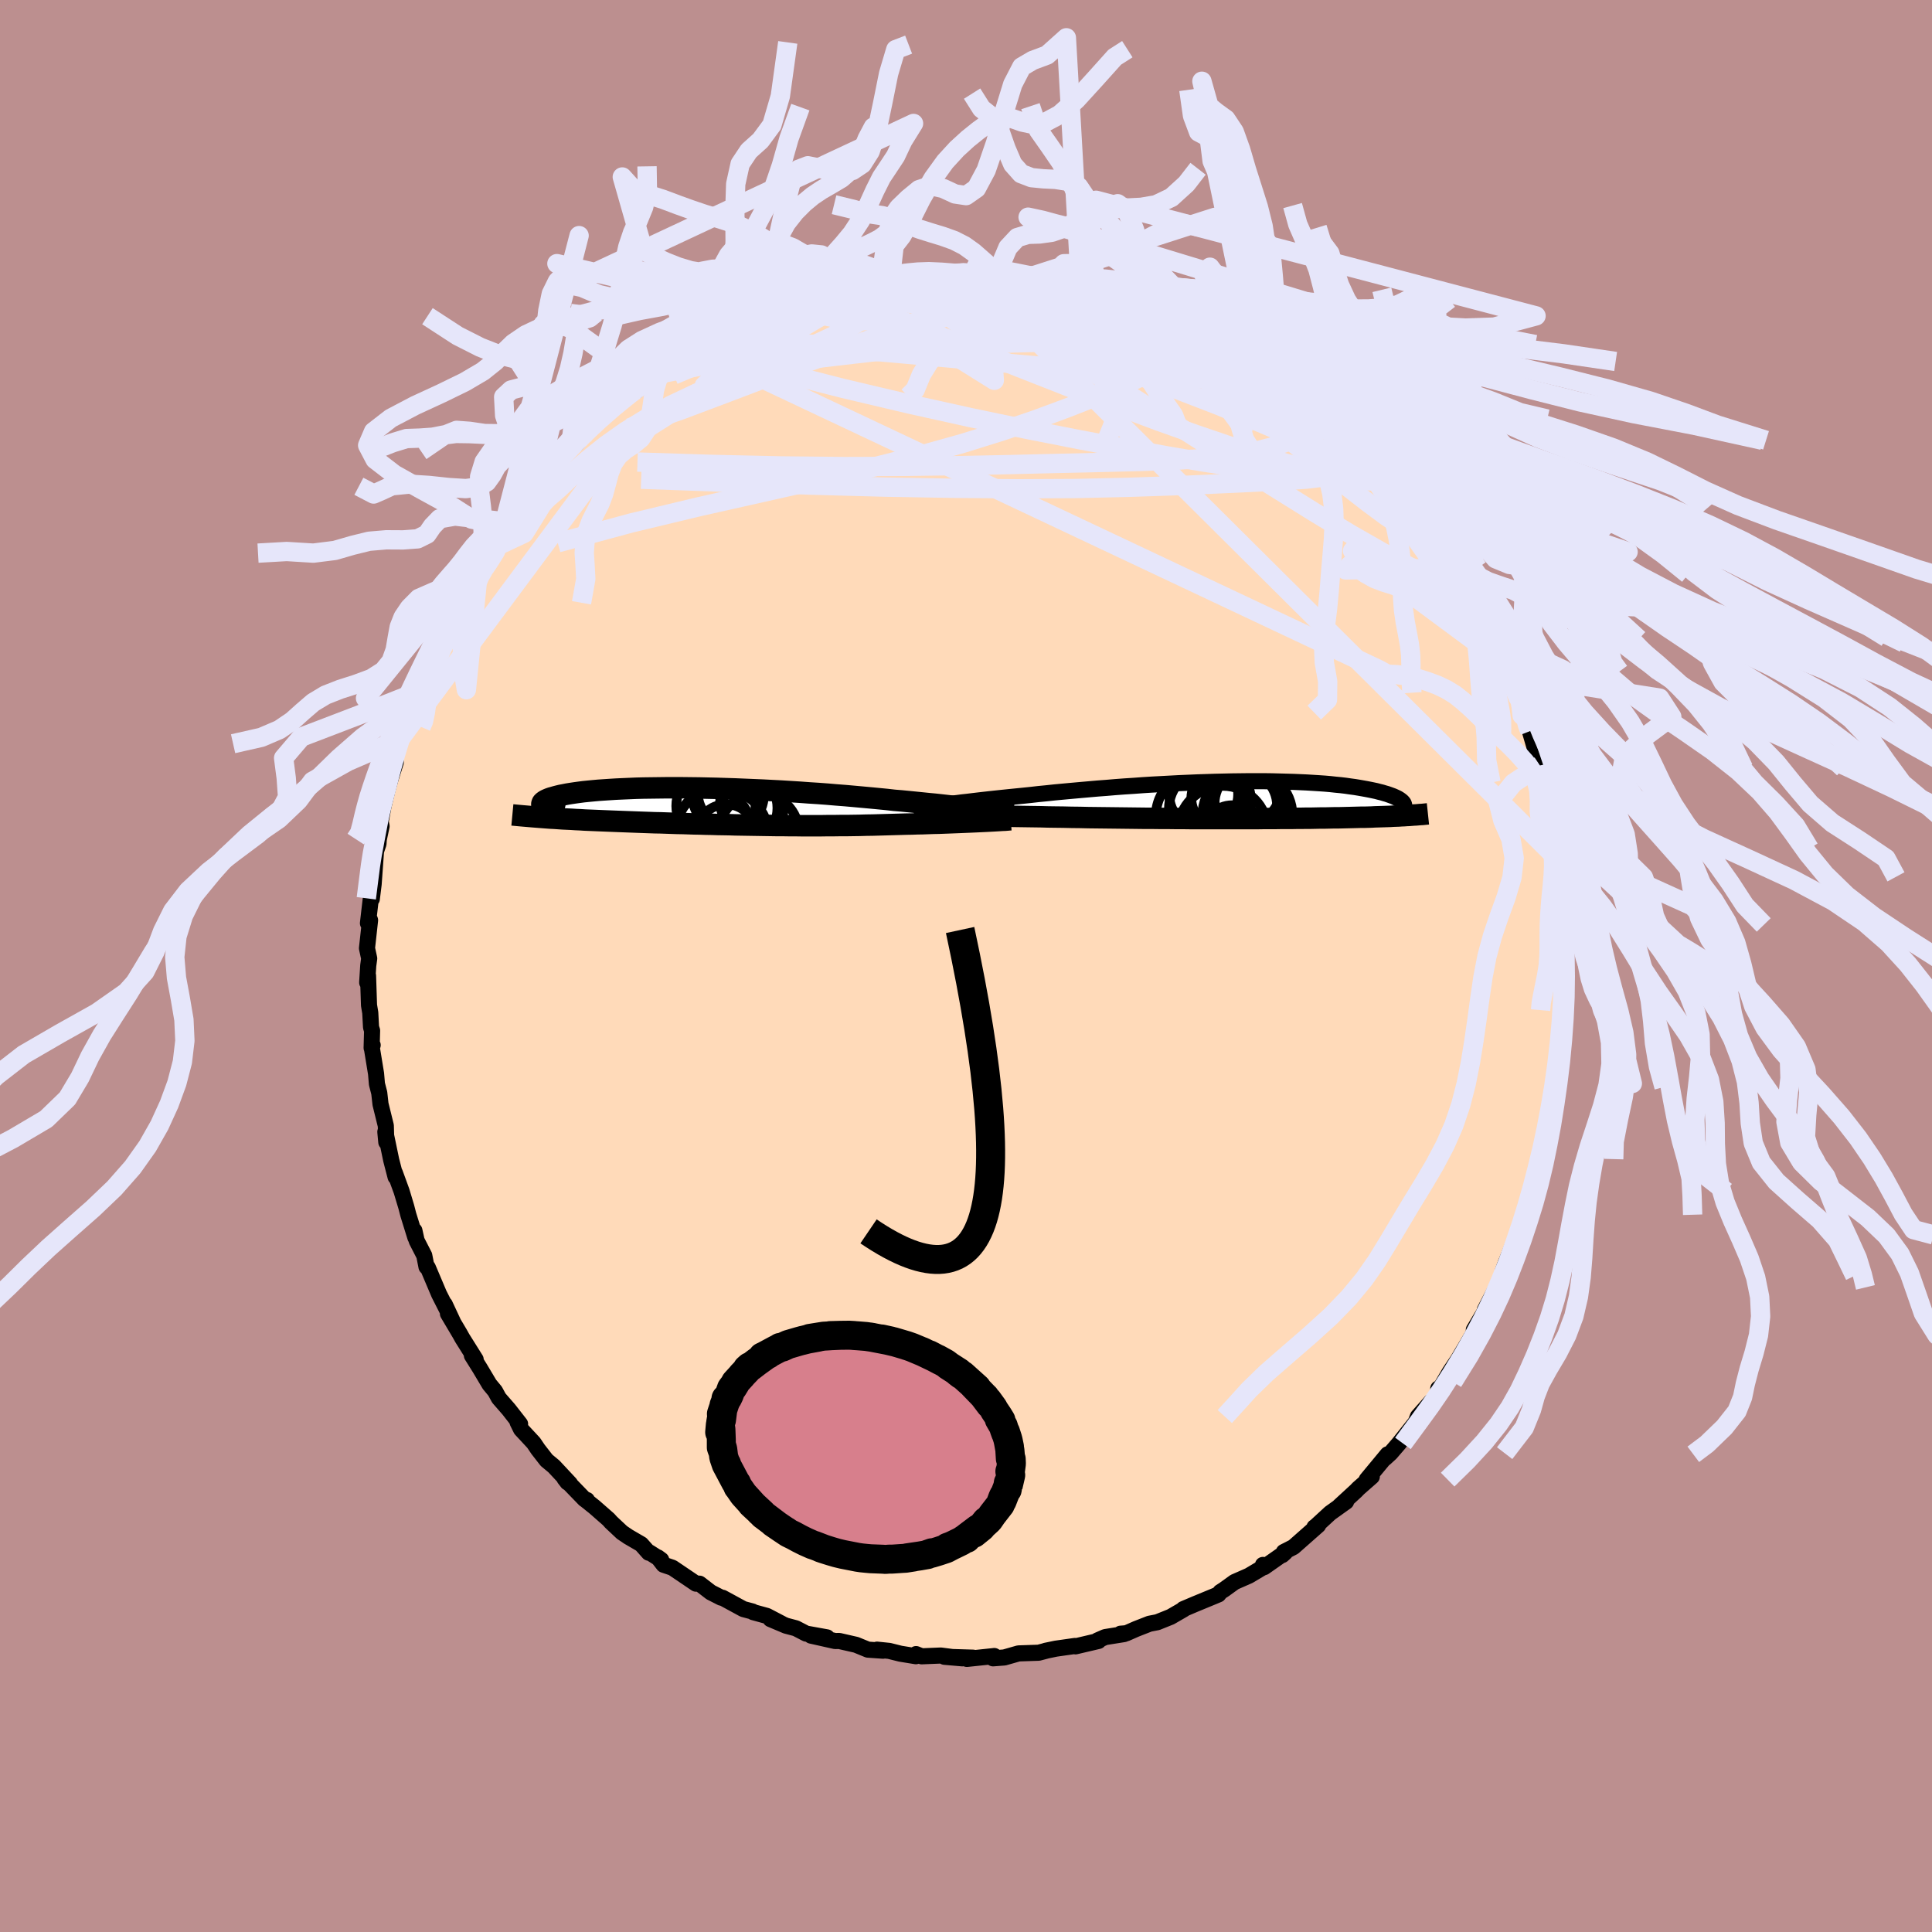 <svg xmlns="http://www.w3.org/2000/svg" width="500" height="500" viewBox="-100 -100 200 200"><defs><clipPath id="c"><path d="M28.21.35 27.74.3l-.48-.07-.52-.06-.53-.06-.56-.07-.58-.06-.6-.07-.62-.07-.64-.07-.65-.06-.68-.07-.69-.07-.7-.07-.72-.07-.74-.06-.79-.09-.82-.08-.84-.08-.87-.08-.88-.08-.9-.08-.91-.07-.93-.08-.94-.07-.95-.06-.95-.07-.96-.06-.96-.06-.97-.05-.96-.05-.96-.04-.96-.04-.95-.04-.94-.03-.93-.03-.92-.02-.9-.02-.89-.01-.88-.01h-1.68l-.81.01-.79.01-.77.01-.74.02-.71.03-.69.03-.66.03-.64.04-.6.04-.58.04-.55.05-.52.05-.49.05-.46.06-.43.06-.4.06-.37.06-.35.07-.32.06-.29.07-.27.07-.24.07-.22.06-.2.07-.17.07-.15.07-.13.07-.1.07-.09.07-.06.07-.03.07-.02.07v.07l.03.07.04.07.06.07.09.06.1.07.18 1.02.41.03.41.02.42.03.43.03.44.02.44.02.46.03.46.02.46.03.48.02.48.02.49.02.49.02.5.02.51.02.51.02.53.02.53.02.54.02.54.02.56.02.56.02.56.02.57.01.57.02.58.02.58.02.59.01.59.02.59.02.6.01.6.02.6.01.6.02.61.01.61.01.61.02.61.01.62.01.62.01.62.01.62.01.63.01.63.01h.63l.63.01h.64l.65.01h1.95l.66-.01h.66l.67-.01h.67l.68-.01.68-.01.68-.02.69-.01.7-.02.69-.02.7-.02.7-.02.7-.02.57-.01.56-.02.56-.01.55-.02.55-.02.54-.01.53-.02.53-.02.51-.02.51-.02.49-.02.49-.02.46-.02.46-.02.43-.02"/></clipPath><clipPath id="b"><path d="m-31.45.56.43-.06.46-.06.48-.06.5-.06.53-.07.55-.06.57-.07.59-.07.61-.07.63-.07.65-.07.66-.07.68-.07.7-.07.71-.07.77-.08.79-.09.82-.08.84-.09.86-.08.87-.08.89-.08.91-.08.91-.08.93-.07.94-.08.94-.07.94-.06.95-.07.95-.06.95-.05.94-.05.94-.05.94-.04.92-.04.92-.03.9-.03.89-.02.88-.02.86-.01.85-.01h1.63l.78.01.77.02.74.02.72.02.7.03.67.03.65.04.63.04.6.04.57.05.55.06.53.05.5.06.48.07.45.06.43.07.4.07.39.07.36.07.34.07.33.07.3.08.29.07.26.08.25.07.23.08.22.08.19.07.18.08.17.08.14.07.13.08.12.08.1.08.09.07.07.08.39 1.38-.26.02-.27.01-.27.02-.29.01-.29.01-.3.02-.3.01-.31.01-.32.01-.33.01-.34.01-.34.02-.35.01-.36.01h-.37l-.37.01-.39.01-.4.01-.4.01-.42.01-.42.01h-.44l-.45.01-.46.01h-.46l-.48.01-.49.01h-.51l-.51.01h-.53l-.53.01H3.88l-.58.01H2.12l-.61.01h-6.82l-.76-.01h-.76l-.78-.01h-.79l-.8-.01h-.81l-.83-.01-.83-.01-.84-.01-.85-.01-.86-.01-.87-.01-.87-.01-.87-.02-.88-.01-.88-.02-.88-.01-.71-.01-.71-.02-.71-.01-.7-.01-.69-.01-.69-.01-.68-.02-.66-.01-.66-.01-.64-.02-.63-.01-.61-.02-.59-.01-.57-.02-.56-.01"/></clipPath><filter id="a"><feTurbulence baseFrequency=".05" numOctaves="3" result="noise" type="noise"/><feDisplacementMap in="SourceGraphic" in2="noise" scale="2"/></filter></defs><rect width="100%" height="100%" x="-100" y="-100" fill="#BC8F8F"/><path fill="#FFDAB9" stroke="#000" stroke-linejoin="round" stroke-width="1.667" d="m61.96-1.03-.14 2.6-.01.33-.04 1.03.01 1.08.02.74.03 1.37-.37 1.32.04 1.14-.4 2.2-.17 1.53.1.21-.16.45-.35 1.78.18-.34-.81 4.48-.25.29-.09.12-.14.69-.3 1.93-.25.13-.3 1.54-.04-.24-.66 2.08-.06.32-.94 2.67.05-.2.14-.38-1.19 2.95-.28.77-.1.5-.87 1.86.31-.65-1.21 2.33h.09l-1.23 2.06-.01.34-1.71 2.89.76-1.16-1.54 2.31-.59 1.01-.59 1.01v-.32l.36.06-1.29 1.6.2-.32-1.38 1.56-.23.6-1.73 2.18-.87 1.01-.58.53.28-.41-2.17 2.62.53-.31-1.4 1.23-.22.23-1.75 1.61.71-.48-1.65 1.18-1.51 1.39-.12.08.39-.21-2.56 2.26-1 .51-.16.32.3-.27-2.17 1.52-.13-.23-.08.3-1.38.82-1.48.65-1.08.78-.39.25-.19.25-.45.19-1.94.8-1.25.53.03.03-1.35.78-1.37.55-.82.16-1.38.54-1 .44-.61.05.36.04-1.95.31-.8.35.11.05-2.38.56-.07-.04-1.97.28-1.06.22h.04l-.76.2-2.08.07-1.47.42-1.17.09.13-.24-.17.02-2.67.28.64-.13-2.96-.09 1.85.16-2.23-.29-1.98.08-.58-.23-.02.22-1.6-.26-1.16-.29-1.26-.13.62.11-1.57-.11-1.22-.5-1.75-.4-.41.01-2.5-.56 1.65.18-2.16-.39-1.06-.55-1.02-.27-1.61-.68 1.18.48-1.55-.81-1.42-.39-.08-.07-.94-.25-2.15-1.17-.14-.01-1.08-.55-1.17-.9h-.36l-2.44-1.65-.92-.31-.59-.76.35.26-1.21-.77-.08.03-.78-.88-1.34-.78-.65-.44-1.13-1.06-.26-.29-1.46-1.28-1-.8.22.07-.24-.07-2.08-2.15.31.4.26.13-1.67-1.79-.76-.63-.88-1.13-.46-.68-1.3-1.4-.37-.75.27.2-1.18-1.51-1.02-1.17-.39-.72-.58-.7-1-1.68-.82-1.31.39.41-1.38-2.2-.28-.5-1.21-2.04.52.85-.85-1.82.37.83-.96-1.89-1.16-2.74-.13-.19-.01.11-.23-1.17-.79-1.54-.23-1.04.1.71-.73-2.35-.21-.81-.49-1.63-.69-1.89.07.42-.45-1.74-.51-2.45-.1-.48.1 1.07-.05-1.71-.55-2.23-.13-1.16-.24-.93-.09-1.06-.45-2.75.1-.21-.11.29.05-1.79-.11-.35-.08-1.5-.13-.78-.1-3.06-.09.71.11-1.75.1-.74-.23-1.06.32-2.9-.03-.08-.19.39.34-2.93.06.42.19-1.54.26-3.62-.08.4.32-.95.03-.45.29-1.37-.09-.49.42-2.29-.15.81.41-1.73.35-1.24.53-1.68-.32.41.89-3.01-.02.14.44-1.92.27-.29.5-1.18.48-1.43-.13-.25 1.1-2.24.66-1.43-.03.1.72-1.86.05.22.57-1.48 1.1-2.48.55-.65-.3.27 1.3-2.28-.02.24.82-1.43-.14.41 1.01-1.78 1.22-1.77.55-.81.77-.82-.94 1.13 2.26-3.09.25-.1-.1-.05.5-.49 1.58-1.72.6-.97.63-.79.67-.6.96-.97.3-.02.64-.82.8-.99 1.25-.95.3-.37.58-.59 2.14-1.64-.12-.11.58.01 1.75-1.56.29-.13-.43.25 2.64-1.7-.63.25 1.83-1.14.78-.44.12.07 1.44-.68.39-.39 2.31-.95-.91.08 1.2-.25 3.11-1.45-1.18.47.83-.51.81-.38.49.09 1.98-.67 1.76-.58.02-.08 2.01-.74-.45.15 1.11-.31.69.1 2.42-.51 1.06-.16-.19-.2 1.02-.19.66.16 1.26-.28-.04-.13 1.51-.01 1.83-.14 1.74.06.78-.32.6.27.54-.17 1.74.13.79.01-.11-.06-.06.03 1.95.14.55.3 1.77.17.68.15 1.56.26 2.03.26.43-.01-.51-.08-.02-.11 1.64.6.49.01 1.24.61 2.24.64.82.08 1.11.51.36.2.24.22 3.24 1.07-1-.32.83.55 1.49.72 1.47.77.91.48 1.08.62-.4-.56.81.6 1.41 1 .2.09 2.45 1.65-.82-.52 1.59 1.03.59.29 1.98 1.91 1.19.82.53.49.31.17.19.12.35.54 1.72 1.66.11.1-.43-.49.65.64 2.47 2.61 1.22 1.25-.31.15.96.86.56.52.63.84-.58-.79 1.24 1.46.48.96 1.5 1.99-.03-.27.33.82.72.75 1.04 1.83.47.64.17.73 1.44 2.01.64 1.73-.08-.7.28.81.98 2.53-.2-.56.93 1.64.45 1.02-.38-.59.83 1.74.98 2.42.36.98.04.85.12-.29.49 1.56.19.36 1.04 3.55.01.29.33 1.35-.03-.6.53 2.99-.01-.29.35 2.67-.07-.29.27 1.14.38 1.34-.01.99.09 1.35.11.59.02.17.37 3.29-.1-.49.06 2.01.11 1.2.08-.25.05 2.28.01-.01-.14 2.6" filter="url(#a)"/><path fill="#fff" d="m-31.45.56.43-.06.46-.06.48-.06.5-.06.53-.07.55-.06.57-.07.59-.07.61-.07.63-.07.65-.07.66-.07.68-.07.7-.07.71-.07.77-.08.79-.09.82-.08.84-.09.86-.08.87-.08.89-.08.91-.08.91-.08.93-.07.94-.08.94-.07.94-.06.95-.07.95-.06.95-.05.94-.05.94-.05.94-.04.92-.04.92-.03.9-.03.89-.02.88-.02.86-.01.85-.01h1.63l.78.01.77.02.74.02.72.02.7.03.67.03.65.04.63.04.6.04.57.05.55.06.53.05.5.06.48.07.45.06.43.07.4.07.39.07.36.07.34.07.33.07.3.08.29.07.26.08.25.07.23.08.22.08.19.07.18.08.17.08.14.07.13.08.12.08.1.08.09.07.07.08.39 1.38-.26.02-.27.01-.27.02-.29.01-.29.01-.3.02-.3.01-.31.01-.32.01-.33.01-.34.01-.34.02-.35.01-.36.01h-.37l-.37.01-.39.01-.4.01-.4.01-.42.01-.42.01h-.44l-.45.01-.46.01h-.46l-.48.01-.49.01h-.51l-.51.01h-.53l-.53.01H3.88l-.58.01H2.12l-.61.01h-6.82l-.76-.01h-.76l-.78-.01h-.79l-.8-.01h-.81l-.83-.01-.83-.01-.84-.01-.85-.01-.86-.01-.87-.01-.87-.01-.87-.02-.88-.01-.88-.02-.88-.01-.71-.01-.71-.02-.71-.01-.7-.01-.69-.01-.69-.01-.68-.02-.66-.01-.66-.01-.64-.02-.63-.01-.61-.02-.59-.01-.57-.02-.56-.01" filter="url(#a)" transform="translate(28.65 -17.19)"/><path fill="#fff" d="M28.21.35 27.74.3l-.48-.07-.52-.06-.53-.06-.56-.07-.58-.06-.6-.07-.62-.07-.64-.07-.65-.06-.68-.07-.69-.07-.7-.07-.72-.07-.74-.06-.79-.09-.82-.08-.84-.08-.87-.08-.88-.08-.9-.08-.91-.07-.93-.08-.94-.07-.95-.06-.95-.07-.96-.06-.96-.06-.97-.05-.96-.05-.96-.04-.96-.04-.95-.04-.94-.03-.93-.03-.92-.02-.9-.02-.89-.01-.88-.01h-1.68l-.81.01-.79.01-.77.01-.74.02-.71.03-.69.03-.66.03-.64.04-.6.04-.58.04-.55.05-.52.05-.49.05-.46.06-.43.06-.4.06-.37.06-.35.07-.32.06-.29.07-.27.07-.24.07-.22.06-.2.07-.17.07-.15.07-.13.07-.1.07-.09.07-.06.07-.03.07-.02.07v.07l.03.07.04.07.06.07.09.06.1.07.18 1.02.41.03.41.02.42.03.43.03.44.02.44.02.46.03.46.02.46.03.48.02.48.02.49.02.49.02.5.02.51.02.51.02.53.02.53.02.54.02.54.02.56.02.56.02.56.02.57.01.57.02.58.02.58.02.59.01.59.02.59.02.6.01.6.02.6.01.6.02.61.01.61.01.61.02.61.01.62.01.62.01.62.01.62.01.63.01.63.01h.63l.63.01h.64l.65.01h1.95l.66-.01h.66l.67-.01h.67l.68-.01.68-.01.68-.02.69-.01.7-.02.69-.02.7-.02.7-.02.7-.02.57-.01.56-.02.56-.01.55-.02.55-.02.54-.01.53-.02.53-.02.51-.02.51-.02.49-.02.49-.02.46-.02.46-.02.43-.02" filter="url(#a)" transform="translate(-26.45 -16.52)"/><g fill="none" stroke="#000" transform="translate(28.65 -17.19)"><path stroke-linejoin="round" stroke-width="1.667" d="m-34.13.99.13-.03.16-.03.19-.04.22-.04.26-.04.29-.04.31-.05.35-.05.37-.06.4-.05.43-.06.46-.06.48-.06.5-.06.53-.07.55-.06.57-.07.59-.07.61-.07.63-.07.65-.07.66-.07.68-.07.7-.07.71-.07.77-.08.79-.09.82-.08.84-.09.86-.08.87-.08.89-.08.91-.08.91-.08.93-.07.94-.08.94-.07.94-.06.95-.07.95-.06.95-.05.94-.05.94-.05.94-.04.92-.04.92-.03.9-.03.89-.02.88-.02.86-.01.85-.01h1.63l.78.01.77.02.74.02.72.02.7.03.67.03.65.04.63.04.6.04.57.05.55.06.53.05.5.06.48.07.45.06.43.07.4.07.39.07.36.07.34.07.33.07.3.08.29.07.26.08.25.07.23.08.22.08.19.07.18.08.17.08.14.07.13.08.12.08.1.08.09.07.07.08.06.07.04.07.03.08.02.07.01.07v.07l-.02.06-.02.07-.04.07-.05.06" filter="url(#a)"/><path stroke-linejoin="round" stroke-width="2.222" d="m-33.13 1.43.21.01.26.01.3.02.34.01.38.02.41.01.45.02.47.01.51.01.52.02.56.01.57.02.59.01.61.02.63.01.64.02.66.01.66.01.68.02.69.01.69.01.7.01.71.01.71.02.71.01.88.01.88.02.88.01.87.02.87.01.87.01.86.01.85.01.84.01.83.01.83.01h.81l.8.01h.79l.78.01h.76l.76.01h6.82l.61-.01H3.3l.58-.01h1.11l.53-.01h.53l.51-.01h.51l.49-.01.48-.01h.46l.46-.01.45-.01h.44l.42-.01.42-.01.4-.01.4-.01.39-.01.37-.01h.37l.36-.01.35-.01.34-.02.34-.01.33-.01.32-.01.31-.01.3-.01.3-.02.29-.01.29-.01.27-.02.27-.01.26-.02.25-.01.25-.02.24-.02.23-.01.23-.02.22-.02.21-.01.2-.02.2-.02.19-.02" filter="url(#a)"/><circle cx=".682" cy=".352" r="3.596" clip-path="url(#b)" filter="url(#a)"/><circle cx="-4.048" cy="-.578" r="3.568" clip-path="url(#b)" filter="url(#a)"/><circle cx="-4.038" cy="1.752" r="4.97" clip-path="url(#b)" filter="url(#a)"/><circle cx=".482" cy="1.567" r="4.658" clip-path="url(#b)" filter="url(#a)"/><circle cx="-2.253" cy="-.183" r="3.072" clip-path="url(#b)" filter="url(#a)"/><circle cx="-3.628" cy=".907" r="4.018" clip-path="url(#b)" filter="url(#a)"/><circle cx="-2.058" cy="3.177" r="4.634" clip-path="url(#b)" filter="url(#a)"/><circle cx=".352" cy="-1.128" r="3.584" clip-path="url(#b)" filter="url(#a)"/><circle cx="-.038" cy=".577" r="3.586" clip-path="url(#b)" filter="url(#a)"/><circle cx="-1.083" cy="3.577" r="3.03" clip-path="url(#b)" filter="url(#a)"/></g><g fill="none" stroke="#000" transform="translate(-26.45 -16.52)"><path stroke-linejoin="round" stroke-width="2.222" d="m31.27.8-.16-.03-.21-.03-.23-.04-.26-.04-.3-.04-.32-.05-.36-.05-.38-.05-.41-.06-.43-.06-.47-.05-.48-.07-.52-.06-.53-.06-.56-.07-.58-.06-.6-.07-.62-.07-.64-.07-.65-.06-.68-.07-.69-.07-.7-.07-.72-.07-.74-.06-.79-.09-.82-.08-.84-.08-.87-.08-.88-.08-.9-.08-.91-.07-.93-.08-.94-.07-.95-.06-.95-.07-.96-.06-.96-.06-.97-.05-.96-.05-.96-.04-.96-.04-.95-.04-.94-.03-.93-.03-.92-.02-.9-.02-.89-.01-.88-.01h-1.68l-.81.01-.79.01-.77.01-.74.02-.71.03-.69.03-.66.03-.64.04-.6.04-.58.04-.55.05-.52.05-.49.05-.46.06-.43.06-.4.06-.37.06-.35.07-.32.06-.29.07-.27.07-.24.07-.22.06-.2.07-.17.07-.15.07-.13.07-.1.07-.09.07-.06.07-.03.07-.02.07v.07l.03.07.04.07.06.07.09.06.1.07.12.07.14.06.15.06.17.07.19.06.2.06.22.06.24.06.24.05.27.06m46.3.61-.17.01-.21.02-.24.02-.28.01-.3.02-.33.02-.35.02-.38.02-.4.02-.42.02-.43.02-.46.02-.46.02-.49.02-.49.02-.51.02-.51.02-.53.02-.53.02-.54.01-.55.02-.55.02-.56.01-.56.02-.57.01-.7.02-.7.02-.7.02-.69.02-.7.02-.69.01-.68.02-.68.01-.68.01h-.67l-.67.01h-.66L11.4 2H9.45l-.65-.01h-.64l-.63-.01H6.9l-.63-.01-.63-.01-.62-.01-.62-.01-.62-.01-.62-.01-.61-.01-.61-.02-.61-.01-.61-.01-.6-.02-.6-.01-.6-.02-.6-.01-.59-.02-.59-.02-.59-.01-.58-.02-.58-.02-.57-.02-.57-.01-.56-.02-.56-.02-.56-.02-.54-.02-.54-.02-.53-.02-.53-.02-.51-.02-.51-.02-.5-.02-.49-.02-.49-.02-.48-.02-.48-.02-.46-.03-.46-.02-.46-.03-.44-.02-.44-.02-.43-.03-.42-.03-.41-.02-.41-.03-.39-.03-.39-.03-.38-.03-.37-.03-.35-.03-.35-.03-.35-.03-.33-.03-.32-.03-.32-.03" filter="url(#a)"/><circle cx="2.001" cy="-1.351" r="3.306" clip-path="url(#c)" filter="url(#a)"/><circle cx=".556" cy="-.046" r="4.1" clip-path="url(#c)" filter="url(#a)"/><circle cx=".366" cy="2.159" r="3.772" clip-path="url(#c)" filter="url(#a)"/><circle cx="4.391" cy=".169" r="3.184" clip-path="url(#c)" filter="url(#a)"/><circle cx="1.081" cy="3.144" r="4.968" clip-path="url(#c)" filter="url(#a)"/><circle cx="4.196" cy="-.456" r="3.198" clip-path="url(#c)" filter="url(#a)"/><circle cx="1.816" cy="-1.196" r="3.712" clip-path="url(#c)" filter="url(#a)"/><circle cx="5.016" cy="2.759" r="4.146" clip-path="url(#c)" filter="url(#a)"/><circle cx="1.626" cy="2.839" r="3.058" clip-path="url(#c)" filter="url(#a)"/><circle cx="2.721" cy=".164" r="4.206" clip-path="url(#c)" filter="url(#a)"/></g><g fill="none" stroke="#E6E6FA" stroke-linejoin="round" stroke-width="2"><path d="m-15.51-69.24 1.34-.41 1.04-.12 1.3-.02 1.59.01 1.75.06 1.83.1 1.86.16 1.91.21 1.99.26 2.08.29 2.17.31 2.24.31 2.24.3 2.2.3 2.12.28 2 .28 1.87.27 1.73.27 1.61.24 1.51.25 1.46.29 1.43.34 1.3.31m14.72 10.14 1.1 1.14 1.28 1.37.99 1.11.69.8.47.55.32.37.2.25.11.19.04.12-.07.04-.2-.09-.38-.27-.61-.51-.9-.79-1.23-1.11-1.57-1.44-1.88-1.75L36-56.87l-2.48-2.4m-5.92-5 .94.68 1.07.77 1.1.79 1.08.78 1.06.77 1.05.78 1.02.78.96.74.82.65.64.51.42.34.23.19.05.05-.16-.12-.46-.36-.83-.68-1.22-1-1.59-1.25" filter="url(#a)"/><path d="m28.41-63.67 1.05.73.82.58.65.48.47.41.33.37.19.33-.01.26-.3.11-.67-.09-1.08-.29-1.51-.49-1.93-.66-2.35-.84-2.74-1.02-3.11-1.2-3.41-1.36-3.63-1.49-3.87-1.67m-37.17 6.83.23-.17 1.05-.51 1.31-.55 1.47-.55 1.62-.59 1.75-.63 1.84-.64 1.9-.63 1.92-.63 1.87-.59 1.77-.55 1.64-.51 1.48-.46 1.28-.41 1.02-.38.68-.32.44-.26" filter="url(#a)"/><path d="m37-57.4.43.37.38.33.43.4.47.47.47.48.42.43.38.41.31.38.21.3.02.16-.22-.05-.5-.31-.8-.57-1.08-.84-1.35-1.06-1.58-1.23-1.76-1.37-1.98-1.54-2.34-1.85" filter="url(#a)"/><path d="m13.48-69.87.87.28 1.45.61 1.67.74 1.69.82 1.66.9 1.68.96 1.7 1.02 1.73 1.07 1.76 1.11 1.77 1.15 1.77 1.18 1.73 1.16 1.62 1.09 1.43.94 1.17.72.86.45.58.24.55.26" filter="url(#a)"/><path d="m17.45-68.61.78.19.65.26.55.28.45.28.31.27.11.25-.12.23-.37.21-.67.15-.99.08-1.36-.02-1.73-.09-2.09-.16-2.46-.2-2.89-.24-3.39-.3-3.94-.4-4.45-.53-4.73-.7" filter="url(#a)"/><path d="m18.27-68.53.79.39.57.33.54.33.39.34.2.33-.01.34-.22.34-.48.31-.8.27-1.15.22-1.53.19-1.89.16-2.24.16-2.56.14-2.92.13-3.29.09-3.74.07-4.21.06-4.7.03-5.21-.03-5.82-.1" filter="url(#a)"/><path d="m-13.95-69.83 1.25-.09 1.81.14 2.19.3 2.4.49 2.58.68 2.82.85 3.11 1.01 3.4 1.14 3.69 1.25 3.94 1.34 4.17 1.44 4.31 1.55 4.39 1.69 4.39 1.81 4.39 1.87 4.44 1.92" filter="url(#a)"/><path d="m39.78-54.81.99 1.1.94 1.25.42.92-.09.56-.53.29-.9.11-1.25-.02-1.57-.08-1.91-.13-2.25-.19-2.62-.27-3.01-.38-3.42-.52-3.84-.65-4.3-.78-4.78-.9-5.29-1.04-5.81-1.21-6.37-1.41-6.95-1.64-7.46-1.91m48.22-2 .04-.13.55.33.7.48.68.49.57.44.44.38.28.33.11.27-.11.18-.37.04-.68-.14-.97-.3-1.28-.47-1.58-.6-1.93-.76-2.35-.92-2.78-1.09-3.21-1.27-3.61-1.44-4.1-1.66" filter="url(#a)"/><path d="m40.21-54.32-.1.02.25.77.09.98-.42.85-1.02.63-1.6.41-2.16.26-2.69.18-3.19.16-3.7.17-4.21.18-4.76.16-5.33.12-5.92.03-6.54-.05-7.15-.12-7.79-.21-8.47-.28-9.13-.33" filter="url(#a)"/><path d="m23.22-66.53-.39.01.27.41.4.59.2.61-.13.6-.52.59-.86.61-1.17.67-1.46.76-1.75.85-2.08.93-2.43 1.02-2.8 1.1-3.18 1.18-3.6 1.23-4.04 1.26-4.51 1.26-5 1.26-5.48 1.27-5.94 1.34-6.41 1.44-6.96 1.67-7.64 2.06M-.1-71.76l.58.15.61.09.46.1.19.16-.05.22-.22.31-.36.4-.52.5-.73.59-1 .66-1.36.74-1.8.81-2.28.92-2.77 1.03-3.23 1.17-3.63 1.34-4.02 1.51-4.42 1.68-4.86 1.83-5.33 1.85" filter="url(#a)"/><path d="m33.83-60.13 1.55 1.42.97.83.55.48.32.32.17.25.06.21-.05.16-.18.11-.31.06-.46.01-.65-.07-.85-.19-1.11-.37-1.38-.56-1.66-.78-1.99-.97-2.33-1.15-2.72-1.32-3.14-1.49-3.55-1.7-3.99-1.95-4.47-2.25m-39.1 6.65 1.42-.84 1.07-.56 1.02-.5 1.08-.51 1.12-.55 1.09-.53 1.02-.48.87-.42.69-.34.48-.25.25-.14.08-.04-.12.07-.4.22-.83.39-1.19.51" filter="url(#a)"/><path d="m26.92-64.33.7.35.62.36.84.6 1.03.77 1.14.87 1.18.92 1.2.95 1.22.98 1.2.99 1.16.97 1.06.89.93.8.79.69.66.59.56.52.45.42.33.31.19.16v-.03l-.22-.26-.44-.48-.57-.59-.48-.49" filter="url(#a)"/><path d="m30.02-62.58 1.36.95.58.47.42.45.31.49.08.43-.28.28-.71.08-1.17-.12-1.62-.28-2.04-.41-2.45-.53-2.87-.66-3.24-.78-3.63-.9-4.01-1.01-4.47-1.18-5.1-1.4-5.97-1.62m-10.74-.84.43-.19.54-.17.39-.03.29.1.16.21-.06.35-.39.5-.77.67-1.15.86-1.53 1.06-1.89 1.27-2.27 1.5-2.66 1.77-3.13 2.07-3.68 2.4-4.3 2.71-4.83 2.87m80.81-2.96 1.76 1.92.81 1.07.26.58-.07.31-.35.12h-.59l-.83-.09-1.07-.15-1.34-.22-1.65-.33-2-.48-2.37-.64-2.72-.81-3.08-.98-3.44-1.17-3.83-1.36-4.25-1.59-4.75-1.84-5.35-2.1-6-2.38-6.54-2.63m18.81-3.53 1.32.47 1.28.46 1.43.53 1.5.57 1.45.59 1.39.6 1.33.6 1.29.62 1.24.61 1.18.59 1.09.55.97.49.83.4.65.29.45.19.23.07.02-.04-.18-.15-.34-.22-.46-.26-.59-.3" filter="url(#a)"/><path d="m11.94-70.27.12-.02v.02l.17.12.34.22.4.31.35.35.19.37-.05.37-.33.37-.61.37-.91.38-1.21.4-1.51.43-1.83.44-2.16.47-2.5.48-2.89.48-3.29.45-3.71.45-4.13.47-4.56.53-4.99.62-5.43.65m11.07-7.62.47-.22.66-.24.58-.15.56-.07.5-.02.35.03.1.12-.22.22-.55.33-.86.46-1.18.6-1.49.74-1.82.89-2.18 1.05-2.6 1.2-3.17 1.4-3.87 1.63m76.87 13.92.62 1.03.5.79.24.49.05.31-.11.21-.31.07-.54-.11-.84-.36-1.17-.68-1.54-1.03-1.92-1.42-2.32-1.8-2.72-2.18-3.13-2.57-3.56-2.98-4.06-3.42-4.77-3.89" filter="url(#a)"/><path d="m37-57.4.32.35.05.28-.14.34-.31.4-.54.42-.79.41-1.04.45-1.28.49-1.55.52-1.9.49-2.29.4-2.73.3-3.17.2-3.61.12-4.04.1-4.45.1-4.87.12-5.3.11-5.75.08-6.2.02-6.66-.07-7.12-.16-7.64-.24m84.67 10.98.44.74.56 1 .57 1.03.46.87.34.69.22.53.13.4.03.23-.07.07-.18-.09-.3-.26-.42-.44-.59-.68-.81-1.01-1.08-1.42-1.36-1.86-1.61-2.25-1.77-2.51-1.85-2.69-2.08-3.09M11.86-70.36l.57.18 1.22.51 1.62.73 1.89.89 2.05 1.01 2.09 1.06 2.03 1.08 1.96 1.07 1.89 1.03 1.81 1 1.75.98 1.69.99 1.59.94 1.42.79 1.23.65" filter="url(#a)"/><path d="m-4.45-71.36 1.78-.03 1.78.11 1.76.21 1.83.31 1.95.38 2.05.45 2.1.48 2.12.5 2.14.52 2.22.56 2.28.6 2.26.61 2.06.56 1.65.4m1.01.12 1.16.63.73.42.4.29.2.25.07.28-.05.32-.2.33-.39.33-.62.31-.86.28-1.13.26-1.44.21-1.81.13-2.21.04-2.64-.06-3.04-.16-3.41-.24-3.75-.32-4.11-.37-4.5-.41L-8-63.5l-5.35-.45-5.75-.54" filter="url(#a)"/><path d="m50.66-41.19.25.58-.03.58-.42.34-.95-.1-1.55-.57-2.13-1.02-2.68-1.42-3.25-1.85-3.84-2.32-4.51-2.81-5.21-3.3-5.92-3.77-6.66-4.25-7.55-4.82m5.63-4.55 1.29.44 1.18.39 1.25.41 1.25.4 1.13.38.98.35.86.32.74.3.62.28.5.25.35.21.19.15-.01.09-.2.01-.41-.08-.61-.15-.81-.22-1.04-.28-1.33-.34-1.71-.46-2.16-.6-2.58-.76-2.92-.92m-12.85-1.06 1.63-.09 1.27-.06.94-.04.74-.01.59.02.42.04.25.06.07.09-.1.12-.25.17-.4.2-.59.25-.85.27-1.19.31-1.63.34-2.12.37-2.59.4-2.97.42-3.16.43-3.14.39" filter="url(#a)"/><path d="m-13.5-69.98.15.03.93-.07 1.35-.11 1.49-.12 1.48-.09 1.45-.06 1.44-.04 1.47-.02h1.51l1.59.01 1.61.01 1.61.01 1.54.02 1.39.01h1.21l1-.01.77-.02.6-.05.46-.04.41-.03.42.01.4.06.07.04" filter="url(#a)"/><path d="m61.16-11.17 1.1.88.71.82.35 1 .19 1.11.07 1.14.01 1.1.05 1.07.14 1.04.2 1.04.22 1.07.19 1.09.23 1.1.34 1.09.5 1.07.61 1.08.62 1.13.5 1.22.34 1.3.55 1.32.9 2.66-.51-2.08-.61-1.63-.74-1.42-.69-1.28-.53-1.17-.3-1.1-.09-1.08.03-1.09.02-1.1-.08-1.1-.18-1.09-.23-1.06-.21-1.06-.17-1.08-.17-1.11-.27-1.14-.57-1.07-.98-.92-1.1-.76-.44-.99L.5-71.49l-.7.02-1.04.17-1.23.17-1.23.18-1.1.21-.95.23-.85.22-.77.2-.76.19-.79.22-.85.24-.91.26-.93.27-.9.26-.83.28-.79.31-.82.38-.95.44-1.22.52-1.65.57-.85-2.99 1.75-.45 1.32-.34 1.03-.28.88-.24.83-.22.87-.22.94-.21.97-.19.95-.13.9-.08.82-.04.79-.04.79-.07.84-.1.96-.09 1.14-.04 1.32.06 1.36.11 1.06-.05-7.08.82-.68-.22-.71-.43-.83-.58-.99-.36-1.05.01-1.02.22-.96.14-.96-.16-1.04-.5-1.19-.76-1.34-.78-1.42-.53-1.37-.15-1.15.04-.96-.09" filter="url(#a)"/><path d="m-7.84-71.1.4-3.46.79-1.02.92-1.64 1.1-2.19 1.22-2.12 1.25-1.73 1.22-1.33L.2-85.63l1.07-.86.98-.72.91-.49.85-.16.85.16.93.33 1.08.23 1.29-.18 1.52-.81 1.75-1.56 1.96-2.15 2.01-2.24 1.3-.83" filter="url(#a)"/><path d="m-7.84-71.1-.69.23-.68.43-.89.55-.99.5-.97.37-.91.3-.86.29-.88.34-.91.4-.94.42-.95.41-.91.4-.83.41-.76.46-.72.53-.71.59-.73.62-.77.61-.79.57-.81.53-.78.53-.7.54-.55.53-.52.46 18.23-10.83.53-3.58.56-2.85.8-1.15.99-.96 1.12-.92 1.24-.41 1.26.29 1.23.57 1.14.17 1.07-.75 1.01-1.89.97-2.82.9-3.22.88-2.85.93-1.8 1.14-.67 1.48-.55 2-1.79 1.47 25.73.05.03-.69-.07-1.08-.14-1.19-.18-1.18-.18-1.11-.17-.99-.15-.89-.13-.79-.09-.73-.06-.72-.03-.76-.02-.82-.01-.89.01-.98.03-1.07.04-1.14.06-1.14.07-1.08.09-.96.09-.85.09-.82.07-.89.1" filter="url(#a)"/><path d="m-8.67-70.71-1.33.15-1.4-.1-1.19-.31-1.01-.3-.96-.28-1.07-.41-1.24-.66-1.38-.87-1.42-.96-1.38-.9-1.27-.74-1.17-.55-1.15-.43-1.18-.37-1.27-.39-1.36-.46-1.44-.52-1.49-.56-1.5-.47-1.36-.36-1.34-1.48 2.16 7.56 1.18.7 1.15.54 1.29.51 1.3.39 1.24.2 1.16.03 1.07-.1 1-.17.94-.2.91-.19.93-.17 1-.16 1.06-.21 1.1-.27 1.09-.3 1.04-.19.99.1 1.02.55 1.14.95 1.31.97 1.48.48 1.35-.05.26.53.6.17.72.08.79.19.91.36 1.03.51 1.11.64 1.13.75 1.05.78.94.73.83.63.79.62.74.89.57 1.36.13 1.84-15.08-9.41-.79-.49h-.7l-.73.16-.86.27-1 .27-1.1.17h-1.14l-1.13-.19-1.09-.29-1.04-.3-1.01-.21-.99-.05-.98.13-.97.29-.95.38-.95.41-.94.39-.95.33-.97.26-1 .22-1.08.2-1.26.23-2.13.48 4.75-4.15.73.28 1-.2 1.09-.23 1.07-.25 1.05-.2 1.09-.04 1.13.26 1.14.54 1.12.69 1.1.64 1.11.46 1.14.22h1.16l1.13-.13 1.01-.2.85-.18.67-.13.73-.14" filter="url(#a)"/><path d="m-19.27-67.91-1.27-2.4-.83-.55-.88-.51-.96-.29-.96.14-.94.45-.96.47-1.05.26-1.14-.02-1.22-.22-1.21-.26-1.17-.12-1.07.12-.98.38-.9.54-.88.51-1 .21-1.33-.31-1.72-.73-1.35-.3 35.66-16.68-1.11 1.79-.75 1.59-.74 1.12-.72 1.08-.68 1.36-.71 1.56-.79 1.55-.87 1.33-.9 1.09-.85.95-.78.95-.74.97-.82.93-.96.73-1.12.48-1.15.43-.87.76-.58.93-21.78-5.09 1.71.87 1.46.17 1.16-.05 1-.23 1.02-.26 1.15-.04 1.32.33 1.44.64 1.45.76 1.39.66 1.3.48 1.24.38 1.24.42 1.27.46 1.26.39 1.11.17.75.05.51-.11.73-.4.92-.55 1.04-.83 1-.96.89-.92.83-.75.8-.56.84-.46.92-.44.98-.48.99-.47.9-.43.79-.41.71-.52.78-.68 1.05-.49m-15 9.86.83-.25.91-.1 1.06-.08 1.16-.07 1.15.02 1.09.15 1.01.22.96.22.93.15.94.06.93-.01.9-.01.86.05.81.17.78.35.79.53.85.62.93.54 1.06.31 1.19.07 1.22.07.95.49" filter="url(#a)"/><path d="m-5.94-95.38-1.33.51-.74 2.49-.62 3.08-.6 2.85-.69 2.12-.83 1.31-1 .67-1.12.21-1.2-.14-1.19-.34-1.11-.22-.97.37-.78 1.4-.63 2.45-.63 2.9-.83 2.11-1.16.35-1.04-.14 1.01 6.29 1.18-.47-.61-.33v-1.21l.23-1.98.45-2.24.69-2 .86-1.56.92-1.17.91-.91.88-.73.92-.62.99-.57 1.08-.64 1.07-.94.91-1.43.69-1.72.64-1.21.79-.03m-35.93 29.7.97-.49.89-.28.99-.28 1.03-.36 1.02-.45.98-.51.97-.52.95-.49.94-.47.88-.47.81-.52.76-.57.73-.6.74-.59.8-.5.87-.41.91-.3.94-.24.95-.2.96-.2.97-.2.89-.17.7-.09.75-.05m-2.99 1.51.81-.31.92-.31.85-.34.87-.35.87-.34.79-.3.72-.28.74-.26.84-.25.97-.26 1.09-.26 1.1-.27 1-.24.81-.15.25.03" filter="url(#a)"/><path d="m-18.45-95.61-.77 5.56-.87 2.98-1.18 1.6-1.21 1.09-.9 1.35-.46 2.08-.09 2.79.03 3.06-.1 2.78-.36 2.14-.54 1.53-.62 1.18-.73.96-.86.83-.65 1.74 70.54 33.27.84.47.99.04 1.08.13 1.07.26 1.04.33 1 .37.94.45.88.54.83.66.81.72.78.75.76.74.77.74.8.76.84.81.86.87.82.92.68.95.47.96.25 1 .07 1.08-.01 1.15.13 1.06 1.04.27" filter="url(#a)"/><path d="m67.14-39.29-.42 1.18-.53 1.3-.75 1.85-.97 2.09-1 1.97-.8 1.69-.38 1.39.18 1.17.67 1.06.84 1.05.52 1.15-.17 1.32-.91 1.46-1.25 1.52-1.04 1.48-.53 1.34-.09 1.13.01.5m-77.67-74.27-1.17 3.24-.8 2.82-.85 2.48-.86 2.03-.81 1.52-.75 1.04-.73.71-.74.64-.72.84-.65 1.18-.63 1.34-.73 1.08-.96.49-1.11-.04h-1l-.41.97 1.41 5" filter="url(#a)"/><path d="m-39.8-37.6.44-2.47-.08-1.5-.08-1.18.08-1.16.24-1.13.39-1.02.47-.93.46-.9.37-.98.29-1.06.29-1.1.39-.99.56-.81.72-.62.82-.54.78-.64.6-.92.39-1.23.22-1.44.2-1.4.33-1.11.53-.78.69-.6.21-.32 12.48-9-1.48.38-.89.43-.69.34-.65.32-.72.39-.78.51-.8.66-.77.77-.75.81-.76.75-.79.61-.81.44-.83.34-.82.37-.62.61.31 1.02-2.64 1.7 1.74-.79 1.1-.27.88-.36.77-.47.74-.49.77-.45.83-.39.89-.29.92-.21.96-.16.97-.14.9-.13.72-.09.59-.09.73-.04" filter="url(#a)"/><path d="m-55.75-67.27 3.12 2.03 2.35 1.19 1.9.75 1.6.43 1.22-.13.78-.85.46-1.36.55-1.22 1.1-.35 1.87.86 2.34 1.69 2.24 1.61 1.71.82 1.36.25 1.08.32m92.66 46.88.2.17.61.67.87.84 1.14.86 1.42.81 1.5.83 1.29.92.93 1.04.64 1.14.58 1.16.75 1.13 1.09 1.1 1.5 1.09 1.95 1.17L77.18-.1l1.53 1.44.02 1.08-18.14-16.77-.08.23.08.79.13.97.09 1.01.02 1-.05 1.02-.09 1.04-.11 1.07-.09 1.08-.07 1.06-.04 1.02-.01 1v1l-.02 1.01-.08 1.03-.17 1.04-.2.99-.19.93-.16.86-.07.77M-56.42-53.3l2.37-1.62 1.32-.53 1.35.1 1.55.23 1.54.02 1.36-.25 1.23-.34 1.15-.27 1.12-.2 1.02-.24.84-.47.63-.84.45-1.15.58-.91 1.27.36 1.93 1.61-1.04-.21-1.68-.89-1.37-.23-.88.52-.71.72-.82.56-.93.41-.98.44-.98.53-1.08.51-1.26.33-1.45.07-1.51-.07-1.4-.02-1.24.16-1.18.23-1.29.09-1.41.05-1.44.44-2.08.82m20.86-.72-1.02.55-.98.48-1.3.19-1.56-.02-1.44.06-1.05.36-.66.7-.46.85-.56.78-.87.52-1.3.17-1.75-.11-2.08-.22-2.11-.13-1.71.17-1.06.49-.83.36-1.53-.8" filter="url(#a)"/><path d="m-33.02-82.78.04 2.5-.39 1.72-.55 1.34-.59 1.29-.5 1.49-.38 1.72-.28 1.8-.27 1.71-.33 1.53-.37 1.4-.41 1.33-.41 1.36-.43 1.38-.5 1.3-.61 1.14-.68.97-.6 1.01-.36 1.24-.12 1.41-.19 1.18-.59.87-3.98 4.57v-1.68l-1.16-3.51-1.08-3.29-.1-1.91.77-.72 1.08-.28.93-.47.65-.89.43-1.28.29-1.58.21-1.8.21-1.91.36-1.74.63-1.28.83-.85.73-1.2.69-2.7-7.88 30.33.29-.47-.57.22-.98.53-.97.74-.8.84-.65.83-.58.78-.6.74-.64.73-.67.77-.67.85-.63.95-.58 1.02-.55 1.02-.53 1-.57.96-.65.96-.75.98-.86.99-.89.97-.78.99-.6 1.16 15.17-18.69-.03-.08.51-.92.45-.93.45-.84.5-.86.54-.97.5-1.1.42-1.21.34-1.24.3-1.23.31-1.19.36-1.14.42-1.15.45-1.21.42-1.35.36-1.59.31-1.85.37-1.91.17-1.23" filter="url(#a)"/><path d="m-73.29-42.74 2.97-.17 2.76.17 2.23-.28 1.83-.53 1.71-.42 1.77-.15 1.76.01 1.49-.11.97-.48.56-.82.75-.78 1.58-.28 2.42.28 2.28.26 1.22-.37m-.77.82-.4 1.3-.56 1.38-.65 1.04-.56.82-.43.77-.33.81-.29.87-.27.95-.29 1.05-.27 1.13-.22 1.21-.11 1.21.01 1.15.08 1.04.12.99.21 1.27 1.32-13.04-.57.98-.44.83-.38.88-.34.96-.35 1.06-.4 1.1-.46 1.07-.47 1-.45.95-.41.95-.36 1.02-.32 1.11-.26 1.17-.2 1.17-.15 1.11-.2.95-.25.58" filter="url(#a)"/><path d="m-51.22-40.21-.3.4-.5.78-.53.84-.58.94-.58 1.01-.55 1.04-.5 1.01-.47.97-.48.97-.49 1-.5 1.03-.5 1.05-.49 1.04-.47 1-.44.98-.41.97-.38 1.02-.35 1.09-.32 1.1-.04.5 25.06-33.7-.6.38-.76.37-.79.53-.75.58-.71.59-.68.59-.67.63-.68.67-.71.7-.74.7-.77.67-.76.62-.73.59-.69.58-.66.6-.63.63-.65.66-.67.72-.72.8-.73.88-.63.9-.47.83-.36.61-.6-.11-1 2.01-2.78-.34-1.67.73-.97.98-.65.96-.4 1.01-.21 1.15-.21 1.23-.42 1.18-.81 1-1.23.78-1.56.58-1.66.53-1.53.6-1.28.77-1.08.93-1.08.97-1.34.91-1.87.8-2.92.66" filter="url(#a)"/><path d="m-63.18-13.14.41-.63.24-.9.22-.95.24-.94.26-.93.31-.97.34-1 .37-1.04.39-1.05.4-1.05.43-1.03.46-.99.47-.95.51-.91.53-.89.53-.91.52-1.04.73-1.54-2.22 5.39-.33 1.35-.34 1.1-.34 1.09-.3 1.07-.29 1.06-.26 1.04-.26.98-.24.95-.22.91-.19.89-.17.88-.16.84-.15.82-.17.89-.18 1.15-.21 1.62-.23 1.82m120.45-17.3-.24-.61-.19-.72-.1-.8.02-1.05.13-1.31.22-1.47.23-1.46.17-1.35.07-1.22-.04-1.13-.12-1.09-.11-1.13.04-1.28.26-1.49.41-1.71.38-1.83.14-1.8-.13-1.69-.25-1.67-.25-1.77-.78-1.23-.66 26.18-.11-.98-.26-1.33-.27-1.42-.06-1.38.25-1.36.44-1.37.43-1.36.29-1.3.11-1.23-.06-1.16-.17-1.13-.26-1.18-.26-1.35-.09-1.61.23-1.92.54-2.21.19-2.5-1.34 22.96-.81-1.9-.55-1.17-.46-.79-.5-.68-.6-.66-.68-.64-.7-.66-.69-.68-.65-.75-.65-.81-.71-.83-.82-.79-.93-.7-1-.6-1.03-.5-.98-.44-.91-.44-.84-.51-.9-.61-1.18-.59-1.56-.46 15.72 11.64-.54-1.01-.6-.87-.7-.72-.82-.59-.9-.52-.98-.48-1.04-.51-1.06-.57-1.03-.64-.97-.66-.93-.62-.95-.51-.98-.39-1-.31-.96-.37-.91-.51-.83-.58-.79-.3-.44.5 11.35-.19 1.03-3.02-.96-.65-1.02-.39-.71-.72-.44-1.05-.26-1.18-.21-1.13-.23-.99-.29-.89-.35-.89-.38-1.02-.36-1.25-.3-1.53-.19-1.76-.1-1.84-.1-1.71-.2-1.39-.36-1.04-.5-.79-.5-.7-.37-.78-.2-.99-.18-1.32-.43-1.78" filter="url(#a)"/><path d="m49.62-43.02 1.09 1.12 1.03.74 1.08.73 1.24.64 1.34.47 1.25.41.98.52.71.71.64.8.88.64 1.38.3 1.94-.05 2.3-.11 2.24.51 1.92 1.76m-20.02-9.19 2.17.27 2.86-.66 2.21-.1 1.42.56 1.01.81.97.72 1.04.61 1.03.6.89.7.72.78.7.76 1.06.53 1.95.18 3.08.14 3.08 1.27M54.35-18.99l-.45-2.29-.03-1.41-.02-.98-.07-.87-.11-.93-.14-1.04-.15-1.13-.11-1.14-.09-1.11-.07-1.05-.08-1.01-.1-1.01-.09-1.02-.1-1.04-.13-1.06-.24-1.06-.38-1.09-.52-1.12-.54-1.12-.56-1.14-.75-1.41" filter="url(#a)"/><path d="m48.6-44.32 2.94-2.43 1.58-.43.35 1.1.1 1.54.39 1.38.88 1.01 1.41.58 1.81.23 1.95.05 1.82.1 1.5.3 1.2.52 1.02.66 1.06.67 1.28.6 1.57.6 1.72.79 1.55 1.14 1.17 1.29 1.41.68M55.53-23.13l-.1-.64.02-.78-.01-.81-.13-.93-.2-1.07-.22-1.15-.22-1.14-.22-1.05-.26-.96-.33-.89-.38-.84-.43-.83-.45-.86-.44-.9-.44-.97-.44-1.05-.46-1.13-.45-1.16-.46-1.15-.45-1.09-.45-.96-.45-.8-.51-.76-.95-1.26" filter="url(#a)"/><path d="m36.36-76.43.43 1.4.61 1.57.41 1.79.38 1.94.48 1.92.55 1.79.54 1.58.5 1.32.49 1.05.52.81.53.69.5.71.44.85.38 1.05.39 1.2.47 1.3.56 1.28.59 1.2.51 1.12.31 1.06.11 1.01-.04.9.04.71.56.91.71 1.02.73.9.64.71.59.71.57.81.6.93.62 1 .66 1.03.7 1 .69.94.62.85.52.79.46.83.42.87.12.32" filter="url(#a)"/><path d="m46.62-47.27-.31-1.18-.3-.42-.36-.47-.35-.71-.37-.99-.45-1.15-.56-1.19-.64-1.15-.59-1.1-.43-1.17-.18-1.35.04-1.55.16-1.67.12-1.6-.11-1.38-.41-1.14-.71-1-.9-1.1-.88-1.35-.73-1.57-.52-1.63-.47-1.63-1.39-1.86m10.34 28.36 1 .78 1.51.21 1.27.2 1.01.43 1.01.59 1.07.66 1.12.72 1.07.79.97.86.8.92.65.94.58.94.64.86.86.71 1.13.54 1.3.43 1.32.47 1.15.7.86 1.12.57 1.5.45 1.51.67.91" filter="url(#a)"/><path d="m44.12-50.31.19.24.78.14 1.33-.4 1.62-.7 1.51-.48 1.15.11.76.68.53 1.02.56 1.04.77.87 1.08.63 1.3.5 1.36.54 1.28.68 1.23.78 1.33.7 1.56.45 1.74.2 1.67.26 1.41.48 1.26-.3-25.64-8.69.63 1.02.26.88.11.94.09.9.14.83.19.84.21.93.21 1.04.18 1.13.14 1.17.08 1.22.03 1.26.03 1.28.09 1.28.18 1.24.23 1.2.21 1.15.12 1.07.03.98-.02 1.11.12 1.8M33.81-78.72l.54 1.95.73 1.67.76 1.46.6 1.55.45 1.72.43 1.8.5 1.78.6 1.64.65 1.43.63 1.16.52.99.35.99.23 1.05.3.96.46.66.29.56-.6 1.32-.82 1.86-2.05-1.91-.13-.63-.15-.6-.28-.74-.59-.79-.86-.8-.96-.85-.94-.91-.85-.94-.78-.93-.75-.9-.73-.87-.7-.83-.65-.79-.63-.72-.66-.68-.75-.66-.89-.69-1-.69-.95-.68-.49-.73.61-.83 10.56 14.12-1.33-1.6-.71-1.47-.32-1.72-.18-1.93-.28-1.77-.46-1.43-.52-1.26-.43-1.4-.28-1.73-.23-2-.31-2.06-.49-1.97-.61-1.93-.63-1.98-.6-2.05-.66-1.84-.87-1.31-1.01-.73-.9-.74-.57-2.45 8.82 31.17-.28-1.92.13-2.23-.32-1.71-.48-1.55-.33-1.77-.16-1.92-.17-1.79-.36-1.46-.67-1.07-.94-.77-1.05-.71-.95-.93-.72-1.36-.62-1.77-.84-1.94-.37-2.95 4.91 23.69-.54-.3-.74-.4-.67-.33-.65-.31-.74-.35-.85-.41-.92-.45-.94-.45-.92-.43-.9-.4-.88-.37-.88-.36-.89-.35-.92-.33-1.01-.32-1.1-.34-1.19-.34-1.18-.33-1.11-.31-1.26-.39" filter="url(#a)"/><path d="m29.82-62.67-1.29-.25-.74-.26-.6-.33-.73-.33-.93-.23-1.05-.11-1.09-.05-1.03-.1-.95-.23-.89-.34-.87-.39-.88-.35-.95-.24-1.03-.11-1.1.04-1.12.15-1.06.21-.93.21-.73.13-.55.02-.48-.05-.65.03-1.08.27-1.49.53" filter="url(#a)"/><path d="m23.07-90.71.38 2.69.63 1.69.96.51 1.05.41.92.92.69 1.56.5 2.07.38 2.45.32 2.69.22 2.76.08 2.64-.09 2.42-.19 2.18.04 1.85.86 1.2" filter="url(#a)"/><path d="m28.41-63.67 1.08.75.94.63.89.6.85.59.9.65.94.71.97.75.9.72.8.65.69.58.59.52.54.5.52.51.52.51.51.5.59.59.83.86 1.25 1.29 1.4 1.45-15.71-13.36 1.63-.39 1.15.26 1.12.22 1.22.02 1.4-.15 1.58-.24 1.74-.35 1.83-.56 1.84-.76 1.76-.88 1.59-.79 1.34-.46 1.02.02.71.48.62.65.95.46 1.81.1 2.96-.1 4.33-1.16-45.55-11.97.08.65.07.41.38.45.67.67.87.93 1 1.07 1.04 1.04 1.02.94.96.86.88.85.82.84.79.82.79.78.81.77.81.82.83.9.83.92.76.79.62.52.44.26.48.31-.41-.04.23-.49 1.12-.73 1.47-.72 1.48-.51 1.34-.19 1.18.16 1.11.44 1.11.59 1.18.54 1.29.33 1.35.02 1.35-.21 1.24-.24 1.1-.11h1.02l1.08-.06 1.28-.28 1.52-.37 1.77.06 1.97 1.03 1.83 1.7L6.43-77.52l1.52.33 1.32.36 1.24.31 1.03.32.77.37.61.46.59.55.68.63.82.67.95.67 1.03.65 1.05.61 1.01.59.94.61.87.64.83.68.81.69.81.68.84.72.9.85.95.95 1 .85 1 .62" filter="url(#a)"/><path d="m47.88-69.95-.75.1-1.16.79-1.27.61-1.42.31-1.59.12-1.67.01-1.63.01-1.52.03-1.4.03-1.31.04-1.3.16-1.37.46-1.41.84-1.31.99-1.04.73-.84.19-.88-.28 1.17-.4.61.33.52.45.62.49.76.51.88.48.96.43.99.43 1.02.48 1.03.57 1.03.63 1 .62.95.52.86.41.77.33.7.33.67.4.61.4.51.26.35.05.53.08" filter="url(#a)"/><path d="m49.83-67.63-1.3-1.69-1.59.4-1.72 1.15-1.72 1.08-1.68.68-1.63.28-1.55-.04-1.42-.23-1.27-.37-1.12-.46-1.05-.47-1.03-.35-1.05-.13-1.09.1-1.07.27-1.07.31-1.11.26-1.22.12-1.32-.08-1.32-.25-1.28.2" filter="url(#a)"/><path d="m23.22-66.53-.27-.07.59.3.97.42 1.06.37.99.29.87.27.77.3.76.36.8.38.88.38.96.35 1.02.35 1.04.39 1.08.51 1.11.63 1.13.7 1.05.62.88.42.56.24.22.24-19.95-8.74-.51-.53-.57-1.81-.55-2.99-.65-3.03-.82-2.05-.94-.68-.98.43-.88.81-.75.42-.65-.48-.7-1.43-.86-1.99-1.05-2.01-1.17-1.71-1.16-1.65-.83-2.49" filter="url(#a)"/><path d="m42.73-64.08-.58-.19-1.25-.03-1.47-.28-1.43-.5-1.29-.54-1.2-.43-1.16-.28-1.16-.14-1.17-.02-1.12.05-1.04.05-.97-.02-.92-.12-.92-.23-1-.26-1.08-.18-1.1-.04-1.05.03-1.04-.03-1.13-.24-.91-.34 8.94 12.14.16-.59-.49-1.07-.51-1.22-.48-1.08-.45-.87-.46-.75-.5-.77-.61-.81-.75-.79-.85-.64-.87-.49-.81-.47-.75-.71-.85-1.03-.72-.85" filter="url(#a)"/><path d="m17.45-68.61.56 1.12.47 1.33.64.84.83.35.88.22.83.39.75.67.7.9.69.93.71.82.7.61.68.45.66.42.61.57.53.87.43 1.18.36 1.31.36 1.15.5.78.54.58M15.21-69.25l-.99-.45-.81-.35-.63-.27-.51-.17-.51-.09-.65-.09-.86-.12-1.01-.17-1.1-.2-1.12-.22-1.05-.21-.95-.19-.79-.15-.63-.13-.54-.09-.73-.1-1.28-.12 12.92 2.51-.5-1.22-.4-1.66-.09-2.29-.1-2.48-.41-1.97-.81-1.2-1.12-.55-1.27-.2-1.28-.06-1.21-.12-1.07-.41-.87-.98-.69-1.61-.65-1.85-.81-1.44-1.08-.86-.98-1.55" filter="url(#a)"/><path d="m11.86-70.36-.27 1.86-.62-.37-.98-.61-1.13-.38-1.16-.09-1.11.18-1.01.36-.91.45-.79.45-.72.38-.7.28-.71.16-.77.07-.82.03-.9.07-1 .2-1.1.38-1.1.59-.99.8-.75.99-.74 1.12" filter="url(#a)"/><path d="m-5.97-58.96.71-.7.65-1.58.87-1.4 1.02-.87 1.03-.53.97-.49.88-.66.82-.88.76-1.01.72-1 .66-.8.66-.47.7-.11.82.17.96.25 1.07.07 1.17-.42 1.41-1.14-1.56-.26 1.44.57 1.07.39.62.44.39.57.4.72.53.81.73.78.88.66.97.58.93.62.83.81.69 1 .61 1.11.6 1.05.58.92.56.84.58.87.72 1.03.69 1.77M8.35-70.79l1.78-1.91 1.17-.02.72-.01.53-.13.57-.14.76-.2 1.01-.33 1.26-.49 1.41-.64 1.47-.75 1.41-.73 1.27-.52 1.13-.13 1.12.26 1.17.22.63-1.19L5.9-71.11l1.43-.09 1.25-.01 1.17.13.99.1.78-.01.64-.06.63-.07.74-.02.89.03 1.04.11 1.13.18 1.13.25 1.08.26 1.03.23 1 .14 1.03.07 1 .05.77.02.64-.02L3.4-71.55l-.01-.1-.32-.26-.62-.51-.79-.7-.88-.77-.95-.68-1.06-.54-1.17-.42-1.22-.37-1.2-.38-1.13-.41-1.02-.42-.91-.35-.82-.22-.77-.11-.86-.14-1.23-.37-2.1-.51" filter="url(#a)"/><path d="m-13.2-66.08.91-.6 1.09-.24 1.08-.2.94-.28.78-.36.7-.43.7-.47.75-.48.84-.47.97-.42 1.06-.37 1.1-.31 1.09-.25 1-.16.93-.05.88.06.85.17.71.12.28-.76m.11.06.13-1.33.64-1.52.97-1.04 1.11-.33 1.21-.04 1.27-.18 1.26-.44 1.15-.58.99-.55.82-.39.74-.24.8-.14.95-.1 1.16-.07 1.37-.07 1.52-.26 1.6-.76 1.55-1.41 1.21-1.56m37.14 71.36.23 2.22.19 2.19.14 1.99.09 1.95.05 2.02-.02 2.12-.08 2.2-.14 2.25-.2 2.25-.26 2.23-.31 2.2-.36 2.16-.4 2.11-.44 2.08-.49 2.03-.52 2-.56 1.98-.61 1.96-.66 1.94-.7 1.92-.76 1.91-.84 1.91-.93 1.93-1.03 1.95-1.1 1.95-1.14 1.88-1.12 1.75-1.12 1.63-1.23 1.69-1.61 2.19" filter="url(#a)"/><path d="m.5-71.49 1.8-.02 1.83.08 2.4.18 2.78.25 2.8.29 2.58.33 2.34.39 2.23.47 2.28.55 2.51.63 2.83.71 3.16.76 3.43.82 3.63.89 3.82.95 4.06 1.02 4.34 1.11 4.54 1.18 4.69 1.24 4.99 1.26 5.57 1.22 6.25 1.2 7.1 1.56" filter="url(#a)"/><path d="m-.88-71.44 1.58-.04h1.7l1.7.1 1.78.17 1.89.25 2.07.29 2.26.34 2.42.42 2.46.49 2.38.57 2.18.65 1.99.72 1.87.79 1.85.86 1.93.92 2.08.99 2.23 1.06 2.38 1.12 2.47 1.16 2.51 1.2 2.5 1.22 2.48 1.24 2.46 1.25 2.47 1.28 2.48 1.32 2.47 1.35 2.49 1.37 2.62 1.38 2.86 1.4 3.06 1.48 2.92 1.63 2.51 1.81 2.59 2.1" filter="url(#a)"/><path d="m-.88-71.44 1.46-.04h1.33l1.25.09 1.31.17 1.3.23 1.16.28 1 .33.94.39.99.47 1.1.55 1.15.63 1.1.7.92.76.63.82.31.89.06.95-.09 1.02-.09 1.11.02 1.18.15 1.24.19 1.26.1 1.22-.2 1.2-.64 1.57" filter="url(#a)"/><path d="m-.88-71.44 1.54-.04h1.65l1.73.1 1.82.18 1.85.24 1.86.29 1.87.35 1.88.41 1.9.5 1.91.57 1.91.65 1.92.73 1.95.79 2.01.86 2.09.92 2.17.99 2.24 1.06 2.28 1.12 2.3 1.17 2.26 1.2 2.19 1.22 2.06 1.24 1.9 1.26 1.76 1.28 1.66 1.32 1.61 1.35 1.64 1.38 1.67 1.39 1.68 1.43 1.69 1.52 1.73 1.66 1.89 1.87 2.11 2.13 2.29 2.49" filter="url(#a)"/><path d="m-2.62-71.5 2.04-.13 1.7.02 1.61.11 1.71.17 1.9.23 2.04.28 2.07.32 2.06.37 2.02.44 2.02.51 2.05.6 2.08.68 2.07.74 2.03.79 1.96.83 1.89.84 1.84.87 1.85.91 1.94 1.01 2.1 1.16 2.26 1.31 2.32 1.38 1.97 1.2.89.78" filter="url(#a)"/><path d="m-4.45-71.36 2.75-.07 2.13-.03 1.94.01 1.96.08 2.07.17 2.18.22 2.27.27 2.33.33 2.41.39 2.49.46 2.56.54 2.64.62 2.67.7 2.71.75 2.74.82 2.78.87 2.86.95 3.04 1.02 3.35 1.1 3.7 1.19 3.84 1.26 3.54 1.27 2.83 1.15 2.83.67" filter="url(#a)"/><path d="m-5.96-71.35 2.81-.15 2.22-.08 1.9.01 1.85.09 1.97.16 2.12.22 2.2.27 2.2.31 2.18.36 2.21.42 2.27.5 2.38.58 2.45.67 2.52.74 2.58.79 2.62.82 2.6.83 2.48.82 2.26.81 2.19.87 2.57 1 3.9 1.18" filter="url(#a)"/><path d="m-5.92-71.22 1.92-.11 2.17-.08 2.04-.04 1.92.02 1.91.08L6-71.2l2 .21 2 .27 1.98.31 2.02.37 2.13.45 2.34.53 2.57.61 2.81.67 3.02.74 3.2.8 3.33.86 3.4.91 3.4.98 3.4 1.08 3.51 1.13 3.1.86" filter="url(#a)"/><path d="m-8.86-70.91 1.54-.14 1.93-.2 2.12-.16 2.09-.08h2l1.96.08 1.95.16 1.97.22 1.98.27 1.99.33 2.01.39 2.03.46 2.1.53 2.17.61 2.24.68 2.32.74 2.37.8 2.41.83 2.42.89 2.38.93 2.32 1 2.24 1.07 2.18 1.14 2.12 1.2 2.09 1.26 2.08 1.29 2.09 1.32 2.1 1.38 2.11 1.45 2.03 1.51 1.92 1.52 1.82 1.5 1.8 1.49 1.88 1.5 1.98 1.17m-2.71 31.61 2.72 1.9 6.56 1.9 4.77 2.16 2.09 2.26 1.02 2.24L79.56.48l1.7 2.15 1.82 2.17 1.41 2.22.74 2.27.07 2.31-.26 2.29-.16 2.23.4 2.16 1.23 2.05 2.01 1.98 2.45 1.9 2.39 1.86 1.94 1.85 1.39 1.9.97 1.97.72 2.06.73 2.11 1.4 2.24 2.97 2.69M61.17-12.16l.18 1.91.44 1.93.61 2.18.72 2.27.84 2.25.92 2.2.87 2.18.67 2.19.39 2.25.06 2.28-.2 2.31-.39 2.28-.47 2.22-.48 2.15-.43 2.07-.34 1.99-.27 1.95-.19 1.91-.14 1.93-.12 1.95-.16 1.98-.28 2.02-.47 2.02-.74 1.97-.95 1.85-.99 1.67-.81 1.47-.51 1.32-.39 1.4-.75 1.85-2.03 2.64" filter="url(#a)"/><path d="m-12.15-70.04 1.97-.53 2.02-.34 2.03-.21 2.06-.14 2.05-.09 1.99-.03 1.93.03 1.9.08 1.91.16 1.94.21 1.96.28 1.97.33 1.99.41 1.99.48 2.01.56 2.04.63 2.07.7 2.14.77 2.24.85 2.33.91 2.44.98 2.52 1.04 2.52 1.11 2.47 1.16 2.36 1.2 2.28 1.22 2.25 1.23 2.34 1.25 2.49 1.28 2.67 1.32 2.78 1.37 2.75 1.37 2.56 1.34L63-47.79l1.71 1.48 1.85 1.72" filter="url(#a)"/><path d="m-12.15-70.04 2.13-.53 1.52-.34 1.8-.21 2.09-.14 2.17-.09 2.13-.03 2.06.02 2.03.09 2.03.15 2.05.21 2.08.27 2.13.33 2.19.4 2.28.47 2.42.55 2.58.62 2.78.7 3 .77 3.24.83 3.43.9 3.53.97 3.49 1.04 3.29 1.11 2.95 1.17 2.58 1.2 2.24 1.22 2.11 1.22 2.26 1.21 2.74 1.24 3.52 1.34 4.39 1.51 4.81 1.61 3.61 1.45" filter="url(#a)"/><path d="m-15.53-69.16.55-.59 1.69-.39 1.62-.31 1.52-.28 1.68-.23 1.98-.2 2.25-.15 2.36-.1 2.39-.02 2.41.05 2.47.12 2.61.18 2.81.24 3.08.3 3.42.34 3.77.41 4.12.48 4.35.56 4.4.65 4.27.73 4.11.8 4.12.83 4.51.85 5.19.81 5.74.71 5.36.79" filter="url(#a)"/><path d="m-15.53-69.16 1.63-.59 1.5-.39 1.44-.32 1.47-.27 1.61-.24 1.83-.19 2.01-.14 2.09-.08 2.1-.01 2.09.06 2.09.14 2.12.2 2.18.26 2.24.32 2.3.38 2.36.45 2.42.52 2.49.6 2.54.66 2.58.73 2.61.79 2.61.83 2.62.87 2.68.93 2.79.99 2.99 1.06 3.27 1.13 3.57 1.21 3.82 1.25 3.96 1.28 3.94 1.31 3.8 1.37 3.56 1.46L71-51.03l2.74 1.55 2.08 1.31.77.9" filter="url(#a)"/><path d="m-15.53-69.16 1.64-.59 1.58-.39 1.62-.31 1.65-.28 1.73-.23 1.87-.2 2-.16 2.06-.09 2.07-.02 2.05.04 2.05.12 2.08.18 2.18.24 2.32.29 2.49.34 2.68.4 2.89.47 3.13.56 3.36.65 3.57.73 3.76.8 3.88.85 3.79.88 3.12.8 1.81.41" filter="url(#a)"/><path d="m-19.27-67.91 3.21-1 2.84-.67 2.36-.47 1.87-.36 1.57-.29 1.44-.24 1.45-.2 1.48-.16 1.49-.09 1.45-.03 1.37.05 1.28.11 1.22.18 1.18.23 1.18.29 1.2.34 1.26.4 1.32.47 1.33.56 1.26.64 1.11.73.89.8.69.86.52.88.14.8-1.07.41" filter="url(#a)"/><path d="m-24.53-65.88 3.16-1.12 2.57-.66 2.24-.6 1.9-.61 1.71-.55 1.64-.47 1.67-.4 1.69-.32 1.69-.27 1.67-.2 1.63-.16 1.56-.09 1.49-.02 1.44.04 1.37.11 1.33.18 1.26.23 1.19.3 1.13.35 1.07.43 1.05.49 1.06.57 1.05.65 1 .72.83.78.57.82.24.84-.05.84-.18.87-.15.95-.04 1.14.1 1.5.56 2.14" filter="url(#a)"/><path d="m-23.62-65.96.64-.43 1.32-.67 1.66-.7 1.82-.64 1.89-.58 1.91-.52 1.92-.45 1.95-.39 1.98-.32 2-.25 2.04-.19 2.05-.12 2.05-.07h2.03l2.03.06 2.01.12 2.01.18 2.01.23 2.04.3 2.08.37 2.16.44 2.25.51 2.34.59 2.43.67 2.5.73 2.56.8 2.62.85 2.7.92 2.76.99 2.82 1.09 2.76 1.14 2.08.88" filter="url(#a)"/><path d="m-23.62-65.96-4.38-.43 1.19-.68 2.92-.69 2.74-.65 2.28-.58 2.11-.52 2.16-.44 2.26-.39 2.31-.32 2.34-.25 2.35-.18 2.39-.12 2.43-.06h2.46l2.51.07 2.56.12 2.62.19 2.71.25 2.82.31 2.95.39 3.1.45 3.26.52 3.42.61 3.58.67 3.72.75 3.84.81 3.99.88 4.19.95 4.47 1.03 4.78 1.1 5.02 1.19 4.96 1.25 4.45 1.27 3.63 1.24L77.78-56l5.04 1.58" filter="url(#a)"/><path d="m-25.93-65.01 1.95-.98 1.99-.87 1.79-.71 1.8-.65 1.86-.6 1.86-.55 1.84-.48 1.8-.4 1.78-.33 1.8-.28 1.84-.21 1.87-.17 1.87-.1 1.87-.04 1.84.03 1.83.1 1.84.17 1.84.22 1.85.28 1.86.33 1.85.39 1.88.46 1.94.55 2 .64 2.04.73 2 .8 1.93.88 1.97.99 2.15 1.1" filter="url(#a)"/><path d="m-26.32-64.62 1.5-.97.5-.73.89-.71 1.43-.68 1.7-.64 1.78-.58 1.84-.52 1.9-.46 2-.4 2.13-.33 2.25-.26 2.37-.2 2.45-.13 2.5-.08 2.53-.01 2.58.04 2.67.11 2.8.16 2.94.23 3.06.27 3.15.34 3.28.4 3.46.5 3.71.58 3.87.64 3.82.68 3.86.77 5.27 1.02m14.6 50.94.97 2.25 1.04 2.01 1.6 2.05 1.76 2.18 1.6 2.24 1.4 2.24 1.33 2.2 1.44 2.19 1.57 2.21 1.55 2.25 1.3 2.29.88 2.29.45 2.28.14 2.22.02 2.15.11 2.08.32 2 .58 1.96.79 1.93.87 1.93.84 1.95.67 1.99.41 2.01.1 2.01-.22 1.95-.46 1.83-.51 1.68-.39 1.51-.29 1.4-.58 1.45-1.3 1.65-1.81 1.75-1.41 1.06" filter="url(#a)"/><path d="m-27.88-64.01 1.64-.75 1.59-.79 1.56-.74 1.63-.72 1.72-.69 1.77-.64 1.81-.58 1.85-.52 1.88-.45 1.92-.39 1.96-.33 1.99-.25 2-.19 1.99-.13 1.97-.07h1.96l1.94.06 1.92.12 1.92.18 1.91.25 1.91.3 1.94.38 1.96.45 2 .52 2.04.59 2.08.67 2.09.74 2.08.81 2.05.88 2.03.94 2.01 1.02 2.03 1.11 2.05 1.19 2.06 1.27 2.02 1.29 1.81 1.17 1.22.69" filter="url(#a)"/><path d="m-30.49-62.43 2.05-1.24 1.61-.96 1.32-.83 1.17-.76 1.24-.72 1.44-.69 1.69-.64 1.86-.58 1.92-.53 1.94-.47 1.96-.41 2.03-.34 2.16-.28 2.29-.21 2.41-.15 2.48-.09 2.52-.03 2.57.03 2.64.09 2.74.16 2.81.21 2.82.25 2.75.26 2.79.32 3.36.51 5 .92" filter="url(#a)"/><path d="m-29.86-62.68-2.93-.74 1.83-.75 2.14-.83 1.61-.85 1.21-.81 1.06-.74 1.14-.68 1.39-.62 1.76-.56 2.15-.49 2.47-.42 2.66-.35 2.75-.29 2.76-.23 2.74-.18 2.73-.12 2.73-.06 2.75.01 2.84.09 3 .15 3.21.22 3.42.26 3.55.3 3.62.35 3.7.41 3.91.51 4.08.6 3.22.68" filter="url(#a)"/><path d="m-32.5-60.98 1.15-1.37 1.37-1.18 1.49-1 1.14-.87.93-.79 1.09-.73 1.45-.69 1.77-.64 1.95-.59 2.06-.53 2.12-.46 2.22-.41 2.35-.34 2.47-.27 2.57-.2 2.63-.15 2.63-.08 2.62-.02 2.61.04 2.62.1 2.67.16 2.77.22 2.91.27 3.1.33 3.35.41 3.6.49 3.8.58 3.8.64 3.64.68 3.69.77 4.85 1.03" filter="url(#a)"/><path d="m-32.07-61.23 6.13-1.17 1.77-.89 1.6-.82 1.62-.84 1.58-.84 1.74-.8 2.03-.75 2.21-.68 2.15-.63 1.89-.57 1.55-.5 1.24-.43 1.08-.36 1.03-.3 1.04-.25 1.03-.19.98-.15.85-.08.69-.02.5.07.33.15.21.24.13.34.15.43" filter="url(#a)"/><path d="m-32.36-61.1.79-.4 1.9-.93 2.68-1.03 2.97-.96 2.71-.87 2.16-.8 1.63-.74 1.35-.69 1.32-.65 1.42-.6 1.59-.55 1.71-.48 1.81-.43 1.79-.37 1.7-.29 1.52-.23 1.33-.17 1.17-.11 1.05-.07.88-.04.61.01.38.09" filter="url(#a)"/><path d="m-32.36-61.1.01-.42.26-.95 1.2-1.04 1.9-.97 2.03-.87 1.82-.81 1.6-.74 1.52-.69 1.6-.64 1.79-.59 1.98-.53 2.14-.46 2.23-.4 2.27-.34 2.27-.26 2.27-.21 2.28-.14 2.29-.07 2.3-.02 2.33.05 2.34.11 2.38.17 2.42.24 2.49.29 2.58.36 2.71.44 2.85.5 3.01.59 3.17.66 3.32.73 3.45.8 3.48.86 3.42.92 3.24.99 3.13 1.09 3.12 1.15 2.67.88" filter="url(#a)"/><path d="m-34.11-59.54-.05-1.49.9-1.19 1.88-.98 1.99-.88 1.67-.86 1.27-.84.97-.79.82-.75.87-.69 1.11-.63 1.46-.56 1.82-.5 2.15-.43 2.42-.36 2.63-.3 2.81-.24 2.97-.18 3.08-.13 3.12-.06h3.14l3.15.08 3.25.15 3.42.21 3.59.26 3.64.3 3.52.33 3.48.39 4.21.51 6.34.64" filter="url(#a)"/><path d="m-34.57-59.44-.93-.6 1.19-1.03 1.73-1.06 1.63-.97 1.34-.89 1.15-.87 1.19-.83 1.42-.8 1.73-.75 1.98-.7 2.09-.64 2.1-.59 2-.51 1.89-.45 1.85-.37 1.91-.31 2.11-.25 2.34-.22 2.55-.17 2.6-.11 2.42-.03 1.98.02.93.02" filter="url(#a)"/><path d="m-37.59-56.84-3.24-1.15 2.42-1.24 2.77-1.11 2.27-1.03 1.91-1.01 1.71-.97 1.55-.94 1.4-.88 1.3-.82 1.25-.76 1.33-.71 1.49-.65 1.71-.61 1.92-.55 2.08-.49 2.2-.42 2.28-.37 2.36-.29 2.45-.23 2.56-.17 2.64-.11 2.68-.05h2.71l2.77.08 2.93.16 3.25.26 3.65.32 4.08.3" filter="url(#a)"/><path d="m-37.59-56.84.54-1.16 1-1.24 1.39-1.12 1.4-1.04 1.3-1.01 1.28-.98 1.4-.93 1.6-.88 1.8-.82 1.93-.76 1.96-.7 1.95-.66 1.93-.59 1.94-.54 1.95-.48 2.01-.41 2.06-.35 2.14-.29 2.2-.22 2.27-.15 2.31-.1 2.35-.03 2.38.03 2.44.1 2.5.15 2.55.21 2.6.27 2.59.32 2.59.4 2.64.49 2.75.59 2.78.63 2.72.62 3.01.64" filter="url(#a)"/><path d="m-38.84-55.89.62-1.43.43-1.33.62-1.2.77-1.13.97-1.05 1.21-.98 1.46-.93 1.71-.88 1.92-.85 2.02-.8 2.06-.75 2.05-.7 2.05-.64 2.05-.57 2.05-.51 2.07-.44 2.11-.37 2.21-.31 2.32-.26 2.47-.19 2.56-.14 2.6-.08h2.59l2.61.07 2.72.14 2.99.22 3.28.27 3.35.27 2.96.27 2.44.32" filter="url(#a)"/><path d="m-39.64-54.9 1.3-1.61 1.26-1.39 1.33-1.25 1.11-1.14.9-1.06.82-1.02.81-.99.82-.93.85-.88.95-.82 1.18-.77 1.5-.7 1.87-.66 2.2-.59 2.45-.54 2.61-.48 2.68-.41 2.71-.35 2.75-.29 2.79-.21 2.86-.16 2.94-.09 3.06-.03 3.19.04 3.32.1 3.45.15 3.57.22 3.64.28 3.72.33 3.82.42 3.97.49 4.16.57 4.29.65 4.32.72 4.42.82 4.92.98 6.03 1.17" filter="url(#a)"/><path d="m-39.64-54.9-.66-1.59-1.02-1.37.65-1.24 1.66-1.13 1.75-1.05 1.49-1.01 1.29-.98 1.18-.94 1.17-.88 1.22-.83 1.34-.76 1.53-.72 1.74-.67 1.94-.61 2.14-.56 2.35-.51 2.56-.44 2.71-.39 2.81-.31 2.9-.25 3.11-.17 3.47-.11 3.76-.06 3.88-.05" filter="url(#a)"/><path d="m-41.54-53.09 1.15-1.21.55-1.43.21-1.41.53-1.34 1.08-1.23 1.43-1.15 1.55-1.08 1.48-1 1.36-.94 1.23-.89 1.15-.85 1.14-.81 1.24-.75 1.42-.7 1.68-.64 1.94-.57 2.18-.51 2.38-.44 2.52-.38 2.65-.31 2.77-.25 2.9-.19 3-.13 3.05-.06h3.09l3.12.07 3.21.15 3.37.2 3.54.26 3.64.3 3.64.35 3.65.41 3.97.51 4.68.61 4.68.68" filter="url(#a)"/><path d="m-42.84-51.7 1.12-1.28.88-1.33.86-1.4.9-1.39.88-1.32.72-1.24.53-1.15.45-1.08.59-1.01.96-.95 1.41-.9 1.85-.85 2.19-.8 2.37-.76 2.43-.7 2.38-.64 2.28-.57 2.17-.51 2.1-.45 2.12-.37 2.23-.31 2.42-.25 2.65-.19 2.87-.13 3.07-.06h3.23l3.39.08 3.54.14 3.69.21 3.76.26 3.73.31 3.64.36 3.63.42 3.89.53 4.53.65 5.52.8 7.46 1.05" filter="url(#a)"/><path d="m-43.44-50.73.41-1.6 1.46-1.41 1.57-1.35 1.54-1.32 1.51-1.29 1.48-1.23 1.46-1.15 1.45-1.09 1.48-1.04 1.53-.99 1.58-.95 1.61-.88 1.64-.84 1.65-.77 1.69-.73 1.74-.66 1.82-.62 1.91-.55 2-.5 2.06-.44 2.1-.37 2.11-.3 2.12-.24 2.12-.18 2.1-.11 2.07-.06 2.03.01 2.01.07 2.1.16 2.29.26 2.53.32 2.73.3" filter="url(#a)"/><path d="m-43.44-50.73.99-1.59-.52-1.41-1.5-1.35-.82-1.32.53-1.29 1.51-1.22 1.91-1.16 1.99-1.09 2.02-1.04 2.08-.99 2.09-.94 2-.89 1.85-.84 1.69-.77 1.6-.73 1.59-.67 1.66-.62 1.77-.56 1.92-.5 2.13-.44 2.39-.38 2.7-.31 2.98-.24 3.23-.18 3.38-.11 3.42-.07 3.34-.03 3.25.05 3.39.15 4.25.33" filter="url(#a)"/><path d="m-43.44-50.73.91-1.59 1.13-1.41.96-1.34.86-1.32.83-1.29.88-1.22 1.02-1.15 1.21-1.09 1.38-1.04 1.54-.99 1.68-.95 1.79-.89 1.85-.83 1.87-.78 1.84-.73 1.82-.67 1.82-.62 1.87-.57 1.98-.51 2.12-.44 2.24-.39 2.35-.32 2.47-.24 2.58-.18 2.69-.11 2.65-.08 2.39-.05 1.75-.05" filter="url(#a)"/><path d="m-47.76-45.59-3.41-.67-2.28-1.46-2.92-1.6-2.81-1.58-1.99-1.53-.77-1.47.61-1.42 1.78-1.38 2.51-1.32 2.71-1.25 2.44-1.19 1.87-1.1 1.29-1.03.92-.96.94-.91 1.29-.88 1.8-.85 2.26-.79 2.68-.72 3.19-.68 3.69-.76 3.29-.84" filter="url(#a)"/><path d="m-48.31-44.78 1.09-1.55.8-1.4.5-1.36.26-1.41.1-1.43.1-1.42.31-1.39.72-1.34 1.18-1.29 1.55-1.24 1.74-1.17 1.76-1.11 1.69-1.06 1.62-1.01 1.57-.97 1.52-.91 1.48-.86 1.47-.79 1.57-.75 1.8-.71 2.08-.66 2.3-.59 2.34-.51 2.16-.33" filter="url(#a)"/><path d="m-49.53-43.01 3.78-1.78.9-1.44.94-1.52 1.37-1.58 1.65-1.58 1.76-1.53 1.87-1.49 2.04-1.44 2.25-1.38 2.46-1.32 2.64-1.25 2.71-1.18 2.72-1.11 2.63-1.03 2.45-.98 2.17-.92 1.85-.87 1.53-.83 1.28-.78 1.15-.73 1.07-.67 1.06-.62 1.03-.55 1.02-.48 1-.39.97-.33.91-.27.85-.24.79-.23.66-.23m60.27 55.03 1.11 1.89 3.19 1.74 3.53 1.9 2.05 2.02.71 2.03.44 2.01.9 1.99 1.42 2.03L75.27.97l1.59 2.16 1.38 2.21 1.13 2.22.86 2.23.56 2.19.27 2.17.13 2.12.31 2.07.83 2.01 1.56 1.96 2.17 1.95 2.32 2.01 1.84 2.1 1 2.05.79 1.64M60.25-16.73l.34 1.92.57 1.77.74 1.93.64 2.04.41 2.06.29 2.03.33 2.04.53 2.07.72 2.13.8 2.19.69 2.23.41 2.23.05 2.23-.31 2.21-.57 2.16-.69 2.13-.69 2.09-.6 2.05-.51 2.01-.41 2-.37 1.97-.35 1.95-.36 1.94-.42 1.92L61 34.5l-.59 1.93-.69 1.94-.76 1.92-.82 1.87-.86 1.8-.97 1.73-1.18 1.74-1.47 1.83-1.76 1.91-2.04 2M-51.2-40.45l.7-1.26.4-1.42.12-1.46-.04-1.47-.15-1.52-.19-1.54.01-1.54.47-1.53 1.03-1.48 1.39-1.43 1.37-1.4.98-1.33.37-1.28-.22-1.2-.6-1.12-.67-1.05-.31-.96.43-.91 1.52-.9 2.63-.94 2.99-.91.64-.52" filter="url(#a)"/><path d="m-52.2-38.44.9-1.68.89-1.49.95-1.47 1.02-1.47 1.1-1.48 1.18-1.52 1.24-1.54 1.29-1.55 1.33-1.52 1.38-1.48 1.42-1.45 1.48-1.39 1.53-1.34 1.57-1.28 1.58-1.2 1.56-1.13 1.53-1.04 1.51-.98 1.54-.92 1.62-.9 1.75-.89 1.74-.82 1.43-.61 1.03-.32" filter="url(#a)"/><path d="m-54.47-34.05.41-1.75.9-2.03 1.07-1.87 1.06-1.7 1.02-1.58 1.03-1.54 1.09-1.54 1.17-1.54 1.23-1.55 1.26-1.54 1.28-1.53 1.29-1.49 1.32-1.44 1.36-1.39 1.42-1.34 1.47-1.26 1.51-1.2 1.54-1.12 1.57-1.06 1.59-.99 1.64-.94 1.71-.88 1.77-.84 1.86-.79 1.91-.74 1.96-.68 1.99-.63 1.97-.55 1.92-.49 1.85-.4 1.81-.33 1.86-.27 2.1-.25 2.54-.23 2.88-.23m-56.68 43.39-6.04 2.39-5.96 2.28-1.85 2.17.27 2.07.14 1.98-1.02 1.92-2.06 1.91-2.57 1.92-2.52 1.96-2.14 2.01-1.58 2.06-1.04 2.09-.79 2.1L-85.01.6l-1.92 2.12-3.04 2.13L-93.81 7l-3.74 2.17-2.85 2.21-2.27 2.25-3.48 2.12-5.41 1.42" filter="url(#a)"/><path d="m-56.79-28.37-2.47 2.4-3.18 2.29-2.49 2.18-2.12 2.07-2.29 1.99-2.49 1.93-2.35 1.91-2.04 1.93-1.77 1.98-1.66 2.02-1.61 2.07-1.52 2.09-1.37 2.11-1.27 2.12-1.29 2.13L-88.09 5l-1.37 2.16-1.21 2.17-1.05 2.2-1.3 2.18-2.2 2.13-3.44 2.03-3.63 1.9.13 1.65" filter="url(#a)"/><path d="m-58.48-23.55-5.48 2.36-3.69 2.06-1.47 1.98-2.01 1.92-2.79 1.92-2.64 1.95-2 2.01-1.42 2.05-1.04 2.1-.66 2.13-.23 2.14.18 2.15.4 2.16.37 2.18.1 2.18-.26 2.19-.57 2.19-.8 2.18-1 2.19-1.23 2.17-1.54 2.17-1.9 2.16-2.22 2.12-2.35 2.07-2.26 2.01-2.06 1.95-1.94 1.92-1.99 1.89-2.09 1.86-1.9 1.8-1.17 1.74.42 1.72 4.4 1.94M59.41-20.76l-2.75 1.83-1.57 1.96.49 1.92.83 1.91.34 1.97-.23 2-.6 2.03-.74 2.03-.69 2.04-.56 2.08-.41 2.13-.32 2.18-.3 2.21-.32 2.23-.36 2.22-.44 2.21-.56 2.17-.72 2.13-.92 2.09-1.09 2.05-1.19 2.02-1.22 1.99-1.18 1.97-1.16 1.95-1.19 1.94-1.33 1.91-1.58 1.91-1.89 1.95-2.17 1.97-2.3 1.99-2.18 1.9-1.78 1.73-1.34 1.48-1.19 1.3m32.62-67.4.41 1.82.46 1.96.38 1.91.3 1.91.26 1.95.22 2.01.19 2.02.17 2.02.13 2.03.08 2.07.03 2.12-.03 2.17-.1 2.21-.16 2.23-.21 2.22-.27 2.21-.31 2.17-.34 2.13-.39 2.09-.42 2.04-.48 2.01-.54 1.99-.61 1.97-.65 1.95-.7 1.92-.73 1.88-.79 1.86-.9 1.92-1.05 2.04-1.27 2.26-1.69 2.72m5.79-73.24 15.62 2.46 1.25 1.93-2.68 1.99-2.2 2.08-.4 2.14 1.46 2.15 3.03 2.15 4.14 2.13 4.7 2.14 4.63 2.14 4.04 2.16 3.23 2.18 2.5 2.18L97.5-.18 99.22 2l1.55 2.18 1.38 2.23 1.14 2.27.92 2.31.83 2.33 1 2.3 1.51 2.21 2.29 2.1 3 1.99 3.01 1.95 1.94 2.06-1.42 2.49" filter="url(#a)"/><path d="m54.36-34 1.56 2.19 1.24 1.97.88 1.92.77 1.93.8 1.98.9 2.05 1 2.09 1.12 2.12 1.2 2.13 1.22 2.11 1.15 2.11.99 2.11.8 2.14.65 2.17.59 2.19.59 2.16.56 2.11.45 2.08.25 2.13.19 2.29.41 2.42.58 2.12" filter="url(#a)"/><path d="m54.36-34 3.86 2.21 2.95 1.99 1.1 1.95.57 1.96.79 2.02 1.22 2.08 1.59 2.12 1.81 2.14 1.9 2.14 1.92 2.15 1.9 2.14 1.82 2.16 1.64 2.17 1.32 2.18.94 2.19.62 2.19.52 2.19.72 2.2 1.17 2.23 1.68 2.28L86.46 11l2.16 2.32 2.01 2.29 1.72 2.21 1.44 2.11 1.22 2.01 1.05 1.92.97 1.84 1.06 1.59 2.07.55" filter="url(#a)"/><path d="m54.56-33.44.65 1.11.77 1.67 1 2.04 1.34 2.19 1.77 2.24 2.1 2.22 2.13 2.17 1.84 2.11 1.32 2.05.76 2.01.31 1.99.05 2-.01 2 .1 2.01.28 2.03.46 2.05.6 2.1.64 2.15.63 2.2.56 2.23.47 2.24.41 2.23.39 2.19.42 2.18.51 2.12.56 2.02.44 1.87.1 1.77.06 2" filter="url(#a)"/><path d="m54.56-33.44 3.63 1.11 3.62 1.66 1.24 2.04-.1 2.19-.25 2.23.12 2.22.49 2.17.66 2.11.7 2.05.68 2 .71 2 .82 1.99 1.01 2 1.23 2 1.4 2.02 1.5 2.05L73.45.49l1.23 2.15.87 2.2.44 2.24.05 2.24-.2 2.22-.25 2.2-.14 2.19.07 2.15.36 2.04.91 1.77 1.88 1.46" filter="url(#a)"/><path d="m51.13-40.55 3.48 2.23 1.23 1.96.36 1.87.38 1.86.65 1.92.8 2.02.81 2.12.77 2.17.72 2.18.73 2.16.74 2.11.73 2.07.69 2.02.61 2.01.52 1.99.42 2.01.37 2 .36 2.02.41 2.04.49 2.08.57 2.15.61 2.21.52 2.25.29 2.26-.03 2.22-.32 2.18-.48 2.24-.46 2.37-.05 1.82" filter="url(#a)"/><path d="m49.62-43.02 1.74 2.38 1.42 2.17 1.23 2.02 1.14 1.92 1.25 1.91 1.61 1.97 2.09 2.04 2.49 2.13 2.63 2.16 2.48 2.18 2.11 2.16 1.68 2.12 1.31 2.08 1.05 2.05.93 2.03.88 2.02.82 2.03.73 2.03.61 2.06.46 2.08.35 2.12.32 2.16.4 2.2.62 2.23.94 2.23 1.27 2.22 1.52 2.2 1.6 2.15 1.46 2.11 1.18 2.06.9 2.01.77 2 .82 2.02.95 2.04.89 1.98.52 1.7.32 1.32" filter="url(#a)"/><path d="m45.96-47.94 2.41 1.25 4.46 1.66 3.31 1.76 1.4 1.83.27 1.87.05 1.87.31 1.87.68 1.87.98 1.88 1.2 1.92 1.39 1.94 1.61 1.99 1.84 2.02 2.02 2.07 2.04 2.09 1.83 2.13 1.42 2.13.94 2.15.52 2.16.31 2.16.36 2.18.64 2.19L77-2.76l1.51 2.2 1.86 2.19 2.04 2.21 1.95 2.23 1.6 2.29.99 2.34.3 2.37-.22 2.37-.13 2.27.66 2.12L89 21.78l.74 1.81M40.43-54.17l3.16 2.77 3.1 1.76 2.63 1.46 2.45 1.46 3.02 1.55 3.97 1.66 4.66 1.74 4.84 1.8 4.7 1.82 4.66 1.82 4.9 1.83 5.22 1.84 5.19 1.86 4.57 1.89 3.52 1.91 2.63 1.95 2.48 2.01 3.18 2.05 4.03 2.1 4.05 2.15 3.56 2.24 6.35 2.34" filter="url(#a)"/><path d="m40.43-54.17 2.9 2.79 2.93 1.78 3.69 1.5 3.77 1.51 3.14 1.6 2.32 1.69 1.61 1.78 1.06 1.83.67 1.85.49 1.86.62 1.88 1.03 1.89 1.63 1.91 2.28 1.95 2.77 1.98 3 2.03 2.95 2.05 2.66 2.1 2.24 2.12 1.85 2.13 1.58 2.15 1.54 2.16 1.77 2.16 2.24 2.18L94-5.1l3.3 2.2 3.44 2.19 3.08 2.19 2.31 2.19 1.43 2.22.89 2.28.93 2.37 1.37 2.43 1.59 2.46 1.27 2.37 2.91 1.5" filter="url(#a)"/><path d="m39.78-54.81 2.57 2.48 2.01 1.68 1.94 1.37 2.3 1.36 3.11 1.5 4.22 1.66 5.15 1.8 5.35 1.89 4.63 1.94 3.21 1.95L76-35.25l.73 1.93.55 1.95 1.1 1.99 2.06 2.06 3.04 2.13 3.81 2.18 4.28 2.18 4.39 2.14 4.19 2.06 3.79 1.96 3.49 1.9 3.62 1.96 3.68 2.22 2.35 2.82" filter="url(#a)"/><path d="m38.03-56.62 1.85 1.53 3.15 1.37 4.49 1.46L52-50.81l3.45 1.42 2.39 1.44 1.89 1.53 1.93 1.66 2.13 1.78 2.3 1.88 2.47 1.92 2.79 1.94 3.28 1.94 3.82 1.95 4.15 1.96 4.15 2.01 3.86 2.07 3.56 2.13 3.56 2.17 3.9 2.17 4.38 2.14 4.55 2.07 4.11 2 3.26 1.95 2.75 2.01 3.31 2.15 4.68 2.28 3.97 1.99" filter="url(#a)"/><path d="m37-57.4 1.22.71 1.45.96 1.48 1.22 1.52 1.43 1.56 1.53 1.69 1.56 1.96 1.54 2.35 1.56 2.77 1.6 3.03 1.66 3.05 1.72 2.81 1.78 2.39 1.82 2 1.83 1.77 1.84 1.78 1.85 1.91 1.87 1.98 1.9 1.86 1.93 1.57 1.96 1.34 2.02 1.37 2.06 1.76 2.11 2.19 2.17 2.07 2.26 1.42 2.35" filter="url(#a)"/><path d="m33.83-60.13 5.02 1.95 5.08 1.27 3.69 1.17 1.8 1.29.31 1.42-.24 1.51-.05 1.55.51 1.56 1.13 1.58 1.71 1.63 2.35 1.68 3.12 1.73L62.3-40l4.95 1.82 5.62 1.84 5.82 1.86 5.45 1.88 4.69 1.9 3.78 1.92 3 1.96 2.51 2 2.33 2.04 2.31 2.08 2.44 2.12 2.68 2.14 3.03 2.14 3.26 2.12 3.02 2.1 2.16 2.11 1.39 2.23 1.9 2.42 3.1 2.3M31.65-61.45l2.38 1.58 1.89 1.53 1.49 1.31 1.39 1.25 1.5 1.31 1.68 1.42 1.81 1.49 1.78 1.54 1.63 1.55 1.43 1.58 1.24 1.62 1.11 1.67 1.06 1.74 1.06 1.78 1.1 1.81 1.15 1.84 1.19 1.85 1.24 1.88 1.24 1.89 1.23 1.91 1.16 1.96 1.06 1.98.93 2.04.8 2.08.72 2.13.71 2.15.71 2.17.68 2.11.57 2 .52 1.86.74 2.16" filter="url(#a)"/><path d="m32.47-60.93 4.49.98 1.46 1.28 1.07 1.24 1.25 1.2L42.07-55l1.36 1.3 1.49 1.36 1.73 1.39 1.97 1.44 2.11 1.48 2.03 1.56 1.79 1.66 1.46 1.76 1.2 1.84 1.06 1.9 1.1 1.94 1.27 1.94 1.5 1.96 1.68 1.98 1.76 2.02 1.69 2.07 1.49 2.13 1.26 2.17 1.06 2.18 1.02 2.15 1.13 2.08 1.32 2.01 1.49 1.97 1.58 2.01 1.53 2.16 1.49 2.29 1.94 2" filter="url(#a)"/><path d="m30.02-62.58 2.5 1.26 3.29 1.47 2.8 1.43 2.45 1.34 2.53 1.3 2.71 1.34 2.79 1.43 2.73 1.49 2.55 1.53 2.26 1.57 1.92 1.59 1.58 1.64 1.33 1.69 1.16 1.74 1.09 1.79 1.09 1.82 1.2 1.84 1.43 1.87 1.81 1.89 2.33 1.91 2.95 1.94 3.58 1.97 4.13 2.01 4.49 2.05 4.61 2.09 4.51 2.12 4.32 2.13 4.14 2.15 4.02 2.14 3.83 2.16 3.48 2.17 2.96 2.22 2.43 2.27 2.1 2.25 1.94 2.12 1.98 1.88 1 1.72" filter="url(#a)"/><path d="m29.82-62.67 2.33 1.38 2.16 1.26 2.31 1.26 2.55 1.21 3.2 1.19 4.11 1.22 4.83 1.27 5.03 1.33 4.69 1.36 4.03 1.39 3.3 1.42 2.7 1.48 2.41 1.58 2.55 1.71 3.11 1.84 3.82 1.92 4.32 1.97 4.39 1.93 4.18 1.84 4.36 1.71 6.12 1.81 11.09 2.82" filter="url(#a)"/><path d="m28.41-63.67 2.98 1.1 3.43 1.27 5.15 1.39 5.49 1.38 4.52 1.32 3.14 1.3 1.96 1.34 1.2 1.4.85 1.47.84 1.51 1.06 1.53 1.4 1.56 1.77 1.6 2.13 1.65 2.5 1.72 2.94 1.77 3.44 1.8 4.01 1.83 4.6 1.84 5.07 1.85 5.2 1.86 4.82 1.89 4.04 1.91 3.41 1.94 3.7 2.03 4.9 2.11 3.65 1.58" filter="url(#a)"/><path d="m28-63.71 2.17.4 1.59.89 1.58 1.18 1.9 1.32 2.11 1.34 2.11 1.32 1.97 1.3 1.86 1.35 1.82 1.4 1.8 1.46 1.74 1.5 1.64 1.53 1.57 1.56 1.6 1.6 1.75 1.65 1.99 1.71 2.25 1.77 2.44 1.8 2.54 1.83 2.51 1.83 2.41 1.85 2.24 1.87 2.08 1.88 1.91 1.89 1.8 1.91 1.7 2.13 1.41 2.97" filter="url(#a)"/><path d="m26.01-64.81 1.62.8 1.39.74 1.51.95 1.67 1.15 1.75 1.28 1.77 1.32 1.75 1.32 1.71 1.33 1.64 1.37 1.58 1.41 1.48 1.47 1.41 1.51 1.34 1.55 1.31 1.58 1.3 1.62 1.31 1.67 1.3 1.72 1.29 1.78 1.25 1.81 1.19 1.83 1.13 1.85 1.05 1.87.98 1.89.91 1.92.85 1.95.8 1.98.79 2.03.81 2.08.83 2.14.79 2.19.73 2.25.67 2.32.4 2.31" filter="url(#a)"/><path d="m26.01-64.81 1.87.8 2.83.74 4.02.94 3.88 1.15 2.79 1.28 1.66 1.32 1.06 1.32 1.02 1.33 1.37 1.36 1.85 1.42 2.22 1.46 2.39 1.51 2.33 1.54 2.14 1.58 1.95 1.62 1.86 1.67 1.95 1.72 2.14 1.77 2.39 1.81 2.63 1.83 2.82 1.85 2.95 1.87 3.05 1.88 3.1 1.91 3.07 1.94 2.91 1.98 2.71 2.03 2.61 2.07 2.75 2.13 3.01 2.18 2.62 2.27.45 2.37" filter="url(#a)"/><path d="m24.54-65.58 1.91.94 1.8.94 1.97 1.11 2.1 1.21 2.27 1.26 2.51 1.26 2.79 1.25 3.05 1.25 3.2 1.27 3.19 1.3 3.01 1.35 2.63 1.38 2.1 1.44 1.53 1.48 1.01 1.57.65 1.65.53 1.74.64 1.82.92 1.89 1.32 1.93 1.78 1.94 2.21 1.95 2.59 1.98 2.89 2.01 3.03 2.07 2.94 2.14 2.61 2.19 2.14 2.2 1.76 2.18 1.78 2.1 2.27 1.97 2.87 1.85 2.7 1.82 1.03 1.91M24.54-65.58l3.92.93 1.32.91 1.53 1.08 2.44 1.2 3.29 1.24 3.71 1.24 3.6 1.22 3.15 1.22 2.59 1.23 2.22 1.26 2.13 1.32 2.31 1.35 2.71 1.37 3.3 1.39 4.01 1.45 4.71 1.54 5.16 1.68 5 1.84 4.15 1.96 3.11 2.04L91.88-36l5.23 2.56" filter="url(#a)"/><path d="m24.54-65.58 2.58.94 3.66.93 3.69 1.11 2.94 1.21 2.03 1.26 1.37 1.26 1.14 1.24 1.34 1.25 1.83 1.26 2.36 1.3 2.78 1.34 2.96 1.38 2.92 1.43 2.71 1.48 2.45 1.55L63.54-45l2.14 1.74 2.13 1.82 2.25 1.89 2.49 1.93 2.82 1.94 3.19 1.94 3.47 1.96 3.52 1.99 3.29 2.06 2.77 2.14 2.1 2.21 1.58 2.26 1.64 2.23 2.54 2.14 3.71 1.91 3.57 1.34" filter="url(#a)"/><path d="m19.74-67.82 2.73.98 2.07.87 1.93.86 1.98.87 2.36.9 2.9.98 3.33 1.11 3.48 1.2 3.32 1.26 2.94 1.29 2.46 1.3 2.02 1.34 1.81 1.38 1.91 1.44 2.27 1.49 2.78 1.51 3.31 1.53 3.84 1.55 4.42 1.6 5.03 1.7 5.39 1.79L87.07-39l3.73 1.83 2.01 1.63 2.5 1.54M18.27-68.53l1.64.81 1.66.86 1.43.87 1.25.87 1.17.88 1.24.93 1.39 1.01 1.54 1.11 1.59 1.2 1.48 1.25 1.27 1.29 1.02 1.33.82 1.35.68 1.4.58 1.45.48 1.49.36 1.53.19 1.55.05 1.6-.08 1.64-.14 1.71-.15 1.77-.14 1.81-.17 1.83-.23 1.83-.19 1.85.08 1.89.35 1.95-.02 1.91-1.37 1.33" filter="url(#a)"/><path d="m18.27-68.53 4.16.81 1.57.87 1.12.87 1.38.87 1.79.88 2.17.93 2.41 1.02 2.5 1.11 2.43 1.21 2.3 1.25 2.23 1.3 2.27 1.33 2.47 1.36 2.79 1.41 3.15 1.45 3.46 1.5 3.66 1.53 3.67 1.56 3.56 1.61 3.38 1.65 3.24 1.72 3.2 1.76 3.29 1.81 3.4 1.83 3.46 1.85 3.44 1.85 3.44 1.88 3.61 1.9 4.1 1.9 4.88 1.92 5.89 2.14 6.35 2.98" filter="url(#a)"/><path d="m18.27-68.53 2.66.81 2.1.87 2.28.87 2.31.87 2.05.88 1.85.93 1.93 1.02 2.3 1.11 2.73 1.21 3.03 1.25 3.1 1.3 2.96 1.33 2.72 1.36 2.48 1.41 2.25 1.45 2.02 1.5 1.78 1.53 1.52 1.56 1.31 1.61 1.21 1.65 1.28 1.72 1.54 1.76 1.92 1.81 2.35 1.83 2.64 1.85 2.77 1.85 2.69 1.88 2.52 1.9 2.39 1.9 2.34 1.92 2.33 2.14 3.22 2.98" filter="url(#a)"/><path d="m15.21-69.25 2.88.73 3.51.81 3.83.85 3.25.86 2.24.88 1.49.89 1.35.95 1.67 1.02 2.19 1.12 2.62 1.19 2.92 1.26 3.14 1.29 3.35 1.34 3.61 1.36 3.88 1.42 4.07 1.46 4.15 1.49 4.09 1.54 3.93 1.57 3.7 1.62 3.45 1.66 3.2 1.72 3.04 1.77 3.01 1.81 3.07 1.83 3.11 1.85 2.96 1.87 2.56 1.88 2.08 1.91 1.97 1.93 2.51 1.97 3.61 2.03 4.45 2.08 4.06 2.08 1.97 2.19" filter="url(#a)"/><path d="m13.48-69.87 4.86.64 4.89.71 2.37.79.93.82.89.85 1.65.86 2.64.88 3.45.92 3.88 1L43-61.31l3.89 1.17 3.88 1.24 3.98 1.27 4.15 1.3L63.09-55l3.94 1.38 3.48 1.44 3.04 1.48 2.97 1.51 3.38 1.51 4.04 1.53 4.54 1.58 4.74 1.66 5.2 1.83 7.05 2.13 11.8 2.87" filter="url(#a)"/><path d="m11.84-70.47 2.35.75 2.3.78 2.01.75 1.85.75 1.82.8 1.82.87 1.83.94 1.81 1.01 1.79 1.08 1.76 1.15 1.71 1.19 1.65 1.21 1.56 1.22 1.48 1.23 1.41 1.25 1.35 1.28 1.32 1.32 1.28 1.35 1.26 1.37 1.22 1.39 1.2 1.44 1.21 1.54 1.24 1.67 1.29 1.84 1.3 1.99 1.23 1.99.91 1.53" filter="url(#a)"/><path d="m11.94-70.27.53.12 1.34.41 1.8.56 1.98.68 2.02.75 1.94.8 1.83.83 1.74.86 1.68.88 1.65.92 1.66 1 1.69 1.07 1.72 1.17L35.23-59l1.69 1.26 1.63 1.29 1.6 1.32 1.57 1.38 1.56 1.44 1.52 1.49 1.45 1.51 1.37 1.5 1.31 1.49 1.3 1.54 1.29 1.62 1.47 1.97" filter="url(#a)"/><path d="m8.35-70.79 2.38.35 1.62.31 1.81.42 2.17.55 2.35.66 2.31.73 2.13.79 1.9.83 1.71.84 1.6.88 1.6.91 1.69.99 1.84 1.07 2.02 1.15 2.12 1.22 2.16 1.26 2.12 1.28 2.05 1.3 2.01 1.36 2.04 1.45 2.08 1.52 2.07 1.52 2.05 1.45 2.14 1.5 2.81 2.13" filter="url(#a)"/><path d="m3.57-71.52 1.54.13 1.78.27 1.95.32 1.97.34 1.98.39 2.03.47 2.1.55 2.14.64 2.19.72 2.25.78 2.34.82 2.44.86 2.54.91 2.58.96 2.58 1.02 2.52 1.09 2.45 1.16 2.42 1.23 2.45 1.27 2.59 1.31 2.81 1.36 3.07 1.4 3.3 1.45 3.36 1.49 3.22 1.52 2.87 1.56 2.41 1.59 2.02 1.65 1.87 1.71 2.03 1.78 2.4 1.82 2.88 1.84 3.32 1.83 3.72 1.84 4.07 1.91 4.42 2.09 4.55 2.65" filter="url(#a)"/></g><path fill="none" stroke="#000" stroke-linejoin="round" stroke-width="3" d="M-10.09 27.47Q8.87 40.35-.61-3.726" filter="url(#a)"/><path fill="#D77F8C" stroke="#000" stroke-linejoin="round" stroke-width="3" d="M4.38 53.61v-.1l-.11.69-.03-.11-.5 1.28.15-.52-.1.22-.2.54-.03.12-.38.49-.45.58-.33.48-.55.52.45-.41-.2.07-.51.63-.79.64.46-.48-1.1.83-.11.18.2-.22-.73.49-.86.42-.5.22h-.06l.39-.14-.55.29-.81.27-.7.21.03-.06-.48.17.04.02-.79.14-.48.07-.88.13.71-.09-.83.13-.35.02-1.04.07h-.33l-.37.03-.26-.02-1.29-.05-.44-.04-.19-.02-.3-.03-.47-.07-.04-.01-1.43-.28-.5-.12-.16-.04-.58-.17-.76-.24-.29-.1-.08-.04.46.17-1.04-.4-.13-.03-.79-.35-.64-.32-.55-.3-.53-.26-.3-.21.28.2-.69-.46-.88-.6.38.26-1.44-1.09.1.08-.49-.47.15.16.14.1-1.09-1.01.12.1-.47-.52-.5-.55-.45-.65-.15-.23.06.1-.03-.02-.13-.33-.1-.13-.36-.68-.37-.7-.26-.49h.05l-.06-.03-.24-.71-.1-.8-.14-.49.08.55-.09-.25v-.8l-.04-1.06-.06-.49-.07.77.11-1.02.1-.58-.02.33.13-1.03-.14.41.43-1.3-.16.4.33-.74-.13.06.18-.08.16-.33.23-.64.44-.58-.29.47.26-.51.67-.73v-.02l.51-.53.3-.36-.26.23.36-.23.61-.47.82-.59-.2.03.57-.25-.39.17 1.06-.57.46-.24.3-.1-.18.02.24-.03.59-.27 1.13-.33.41-.11-.09.03.55-.14 1.14-.21-.91.13 1.44-.23.37-.02.45-.03.93-.04-1.08.03 1.11-.03.87-.01.52.03h-.1l.46.03.86.07.69.1-.31-.05.18.03 2.02.39-.95-.21 1.39.33-.2-.06 1.32.39.1.04-.06-.03.57.2.12.05 1.12.47-.24-.11 1.38.66-.59-.31 1.17.62-.32-.19.83.46.4.3-.11-.07 1.09.7-.1-.02.35.27.13.04.6.54.89.8-.36-.3 1.19 1.23.03.02-.13-.11.65.86-.24-.4.56.77.12.23.39.58.29.47-.18-.13.42.72.11.35.13.36-.01-.1.23.71.18.82-.14-.67.19 1.05.06.71-.07-.68.05.82.09.04.02.48-.12.9-.04-.1.09.38-.26 1.12" filter="url(#a)"/></svg>